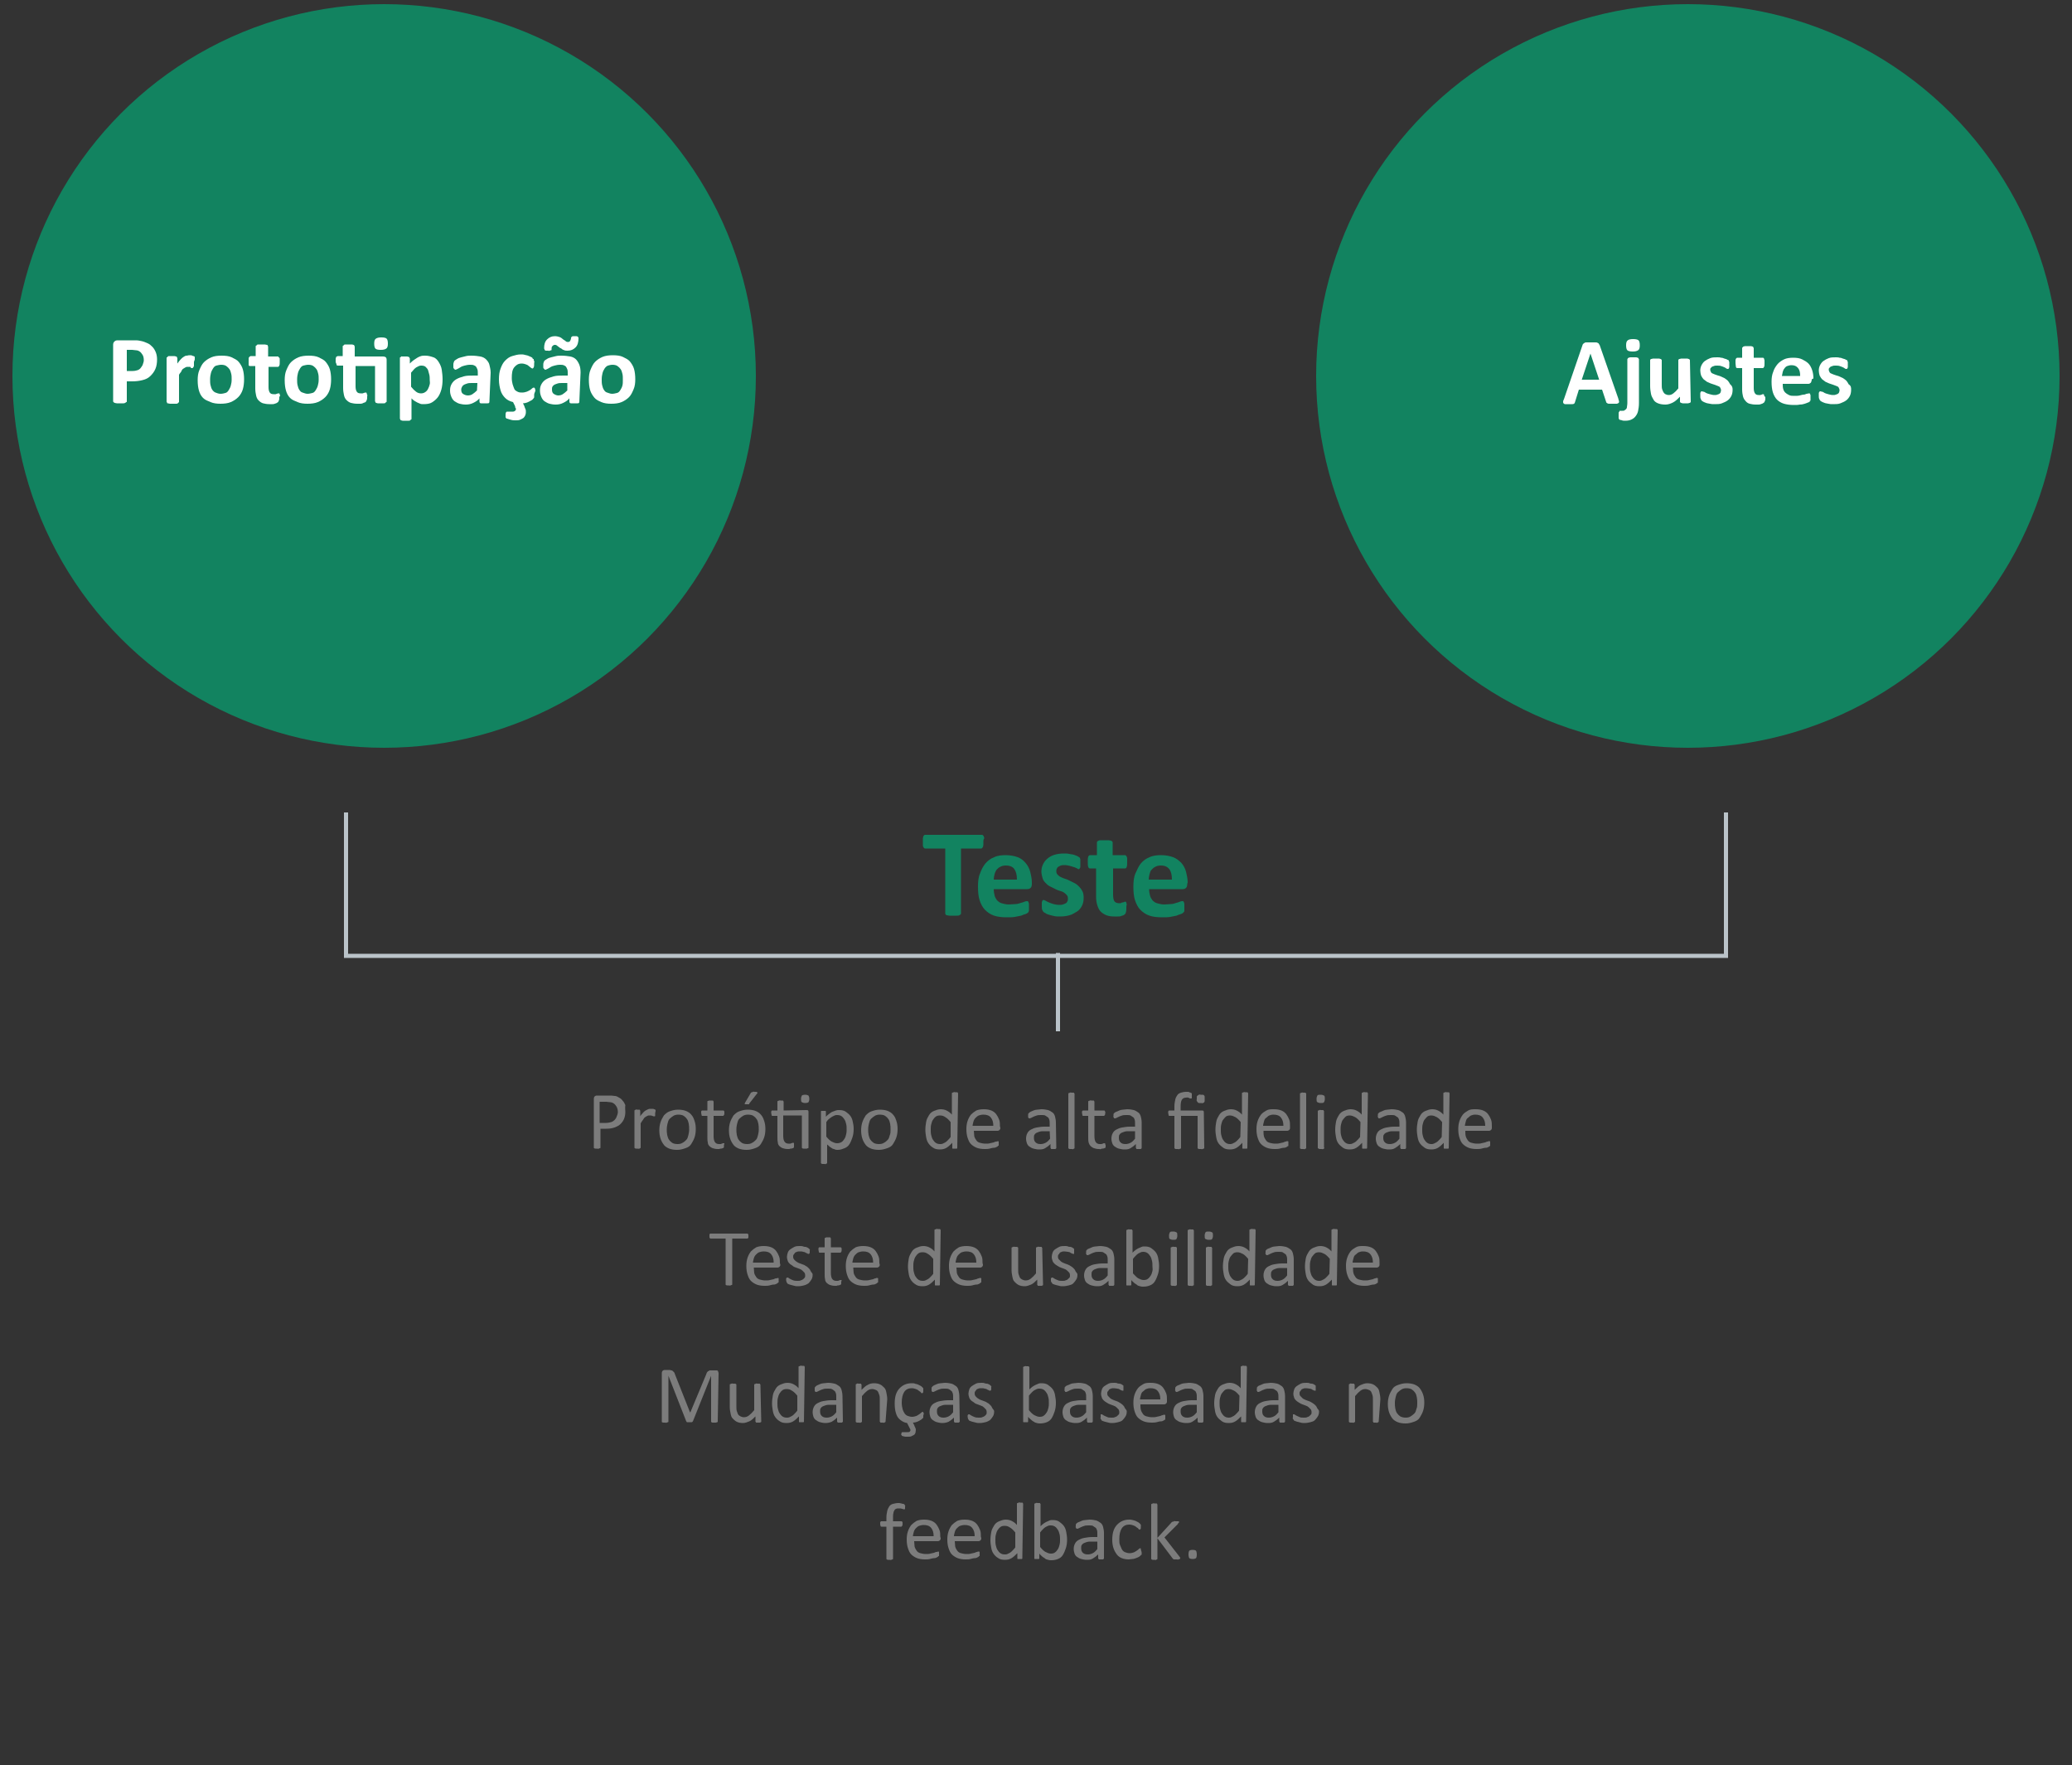 <?xml version="1.0" encoding="utf-8"?>
<!-- Generator: Adobe Illustrator 24.3.0, SVG Export Plug-In . SVG Version: 6.00 Build 0)  -->
<svg version="1.1" id="Camada_1" xmlns="http://www.w3.org/2000/svg" xmlns:xlink="http://www.w3.org/1999/xlink" x="0px" y="0px"
	 viewBox="0 0 500 425.8" style="enable-background:new 0 0 500 425.8;" xml:space="preserve">
<rect x="0" y="0" width="500" height="425.8" fill="#333333" stroke="none"/>
<style type="text/css">
	.st0{fill:none;stroke:#BAC3C9;stroke-miterlimit:10;}
	.st1{fill:#128360;}
	.st2{fill:#FFFFFF;}
	.st3{fill:#7C7C7C;}
</style>
<g>
	<polyline class="st0" points="416.5,196 416.5,230.6 173.8,230.6 83.5,230.6 83.5,196 	"/>
	<line class="st0" x1="255.3" y1="229.9" x2="255.3" y2="248.8"/>
</g>
<circle class="st1" cx="92.7" cy="90.7" r="89.7"/>
<g>
	<g>
		<path class="st2" d="M37.9,86.7c0,0.8-0.1,1.6-0.4,2.3s-0.7,1.2-1.2,1.7s-1.1,0.8-1.9,1S32.8,92,31.9,92h-1.3v4.8
			c0,0.1,0,0.2-0.1,0.2s-0.1,0.1-0.3,0.2s-0.3,0.1-0.5,0.1s-0.5,0-0.8,0s-0.5,0-0.7,0s-0.4-0.1-0.5-0.1s-0.2-0.1-0.3-0.2
			s-0.1-0.1-0.1-0.2V83.2c0-0.4,0.1-0.6,0.3-0.8s0.4-0.3,0.8-0.3h3.6c0.4,0,0.7,0,1,0s0.7,0.1,1.2,0.2s0.9,0.3,1.4,0.5
			s0.9,0.6,1.2,0.9s0.6,0.8,0.8,1.3S37.9,86.1,37.9,86.7z M34.7,86.9c0-0.5-0.1-1-0.3-1.3S34,85,33.7,84.8s-0.6-0.3-0.9-0.3
			s-0.6-0.1-0.9-0.1h-1.3v5.1H32c0.5,0,0.9-0.1,1.2-0.2s0.6-0.3,0.8-0.6s0.4-0.5,0.5-0.9S34.7,87.3,34.7,86.9z"/>
		<path class="st2" d="M46.8,87.4c0,0.3,0,0.5,0,0.7s0,0.3-0.1,0.4s-0.1,0.2-0.1,0.2s-0.1,0.1-0.2,0.1c-0.1,0-0.1,0-0.2,0
			S46,88.7,46,88.6s-0.2-0.1-0.3-0.1s-0.3,0-0.4,0c-0.2,0-0.3,0-0.5,0.1s-0.3,0.2-0.5,0.3s-0.4,0.3-0.5,0.6s-0.4,0.5-0.6,0.9v6.5
			c0,0.1,0,0.2-0.1,0.2s-0.1,0.1-0.2,0.2s-0.3,0.1-0.5,0.1s-0.4,0-0.7,0s-0.5,0-0.7,0s-0.3-0.1-0.5-0.1s-0.2-0.1-0.2-0.2
			s-0.1-0.1-0.1-0.2V86.4c0-0.1,0-0.2,0.1-0.2s0.1-0.1,0.2-0.2s0.2-0.1,0.4-0.1s0.4,0,0.6,0c0.3,0,0.5,0,0.6,0s0.3,0.1,0.4,0.1
			s0.2,0.1,0.2,0.2s0.1,0.1,0.1,0.2v1.3c0.3-0.4,0.5-0.7,0.8-1s0.5-0.5,0.7-0.6s0.4-0.3,0.7-0.3s0.4-0.1,0.7-0.1c0.1,0,0.2,0,0.3,0
			s0.2,0,0.4,0.1s0.2,0.1,0.3,0.1s0.2,0.1,0.2,0.1s0.1,0.1,0.1,0.1s0,0.1,0,0.2s0,0.2,0,0.4S46.8,87.1,46.8,87.4z"/>
		<path class="st2" d="M58.9,91.5c0,0.9-0.1,1.7-0.3,2.4s-0.6,1.4-1.1,1.9s-1.1,0.9-1.8,1.2s-1.6,0.4-2.5,0.4
			c-0.9,0-1.7-0.1-2.4-0.4S49.5,96.5,49,96s-0.8-1.1-1-1.8s-0.3-1.5-0.3-2.5c0-0.9,0.1-1.7,0.4-2.4s0.6-1.4,1.1-1.9s1.1-0.9,1.8-1.2
			s1.5-0.4,2.5-0.4c0.9,0,1.8,0.1,2.4,0.4s1.3,0.6,1.7,1.1s0.8,1.1,1,1.8S58.9,90.6,58.9,91.5z M55.9,91.6c0-0.5,0-1-0.1-1.4
			s-0.2-0.8-0.4-1.1s-0.5-0.6-0.8-0.8s-0.7-0.3-1.2-0.3c-0.4,0-0.8,0.1-1.2,0.2s-0.6,0.4-0.8,0.7s-0.4,0.7-0.5,1.1s-0.2,0.9-0.2,1.5
			c0,0.5,0,1,0.1,1.4s0.2,0.8,0.4,1.1s0.5,0.6,0.8,0.7s0.7,0.3,1.2,0.3c0.5,0,0.8-0.1,1.2-0.2s0.6-0.4,0.8-0.7s0.4-0.7,0.5-1.1
			S55.9,92.2,55.9,91.6z"/>
		<path class="st2" d="M67.4,95.8c0,0.3,0,0.6-0.1,0.8s-0.1,0.3-0.2,0.4s-0.2,0.1-0.3,0.2s-0.3,0.1-0.5,0.2s-0.4,0.1-0.6,0.1
			s-0.4,0-0.7,0c-0.6,0-1.1-0.1-1.5-0.2s-0.8-0.4-1.1-0.7s-0.5-0.7-0.6-1.2s-0.2-1-0.2-1.7v-5.4h-1.3c-0.2,0-0.3-0.1-0.3-0.3
			S60,87.6,60,87.2c0-0.2,0-0.4,0-0.6s0-0.3,0.1-0.4s0.1-0.2,0.2-0.2s0.1-0.1,0.2-0.1h1.2v-2.3c0-0.1,0-0.2,0.1-0.2s0.1-0.1,0.2-0.2
			s0.3-0.1,0.5-0.1s0.4,0,0.7,0c0.3,0,0.5,0,0.7,0c0.2,0,0.3,0.1,0.5,0.1s0.2,0.1,0.2,0.2s0.1,0.1,0.1,0.2V86H67
			c0.1,0,0.2,0,0.2,0.1s0.1,0.1,0.2,0.2s0.1,0.2,0.1,0.4s0,0.3,0,0.6c0,0.4,0,0.7-0.1,0.9s-0.2,0.3-0.3,0.3h-2.3v4.9
			c0,0.6,0.1,1,0.3,1.3s0.5,0.4,1,0.4c0.2,0,0.3,0,0.4,0s0.2-0.1,0.3-0.1s0.2-0.1,0.3-0.1s0.1,0,0.2,0s0.1,0,0.1,0s0.1,0.1,0.1,0.2
			s0,0.2,0.1,0.3S67.4,95.6,67.4,95.8z"/>
		<path class="st2" d="M79.9,91.5c0,0.9-0.1,1.7-0.3,2.4s-0.6,1.4-1.1,1.9s-1.1,0.9-1.8,1.2s-1.6,0.4-2.5,0.4
			c-0.9,0-1.7-0.1-2.4-0.4S70.5,96.5,70,96s-0.8-1.1-1-1.8s-0.3-1.5-0.3-2.5c0-0.9,0.1-1.7,0.4-2.4s0.6-1.4,1.1-1.9s1.1-0.9,1.8-1.2
			s1.6-0.4,2.5-0.4c0.9,0,1.8,0.1,2.4,0.4s1.3,0.6,1.7,1.1s0.8,1.1,1,1.8S79.9,90.6,79.9,91.5z M76.9,91.6c0-0.5,0-1-0.1-1.4
			s-0.2-0.8-0.4-1.1s-0.5-0.6-0.8-0.8s-0.7-0.3-1.2-0.3c-0.4,0-0.8,0.1-1.2,0.2s-0.6,0.4-0.8,0.7s-0.4,0.7-0.5,1.1s-0.2,0.9-0.2,1.5
			c0,0.5,0,1,0.1,1.4s0.2,0.8,0.4,1.1s0.4,0.6,0.8,0.7s0.7,0.3,1.2,0.3c0.4,0,0.8-0.1,1.2-0.2s0.6-0.4,0.8-0.7s0.4-0.7,0.5-1.1
			S76.9,92.2,76.9,91.6z"/>
		<path class="st2" d="M92.4,86c0.3,0,0.6,0.1,0.7,0.2s0.2,0.3,0.2,0.6v10c0,0.1,0,0.2-0.1,0.2s-0.1,0.1-0.2,0.2s-0.3,0.1-0.4,0.1
			s-0.4,0-0.7,0c-0.3,0-0.5,0-0.7,0s-0.3-0.1-0.4-0.1s-0.2-0.1-0.2-0.2s-0.1-0.1-0.1-0.2v-8.5h-4.7v4.9c0,0.6,0.1,1,0.3,1.3
			s0.5,0.4,1,0.4c0.2,0,0.3,0,0.4,0s0.2-0.1,0.3-0.1s0.2-0.1,0.3-0.1s0.1,0,0.2,0s0.1,0,0.1,0s0.1,0.1,0.1,0.2s0,0.2,0.1,0.3
			s0,0.3,0,0.5c0,0.3,0,0.6-0.1,0.8s-0.1,0.3-0.2,0.4s-0.2,0.2-0.3,0.2s-0.3,0.1-0.5,0.2s-0.4,0.1-0.6,0.1s-0.4,0-0.7,0
			c-0.6,0-1.1-0.1-1.5-0.2s-0.8-0.4-1.1-0.7s-0.5-0.7-0.6-1.2s-0.2-1-0.2-1.7v-5.4h-1.3c-0.2,0-0.3-0.1-0.3-0.3S81,87.6,81,87.2
			c0-0.2,0-0.4,0-0.6s0.1-0.3,0.1-0.4s0.1-0.2,0.2-0.2s0.1-0.1,0.2-0.1h1.2v-2.3c0-0.1,0-0.2,0.1-0.2s0.1-0.1,0.2-0.2
			s0.3-0.1,0.5-0.1s0.4,0,0.7,0c0.3,0,0.5,0,0.7,0s0.3,0.1,0.4,0.1s0.2,0.1,0.2,0.2s0.1,0.1,0.1,0.2V86H92.4z M93.6,82.9
			c0,0.6-0.1,1-0.4,1.2s-0.7,0.3-1.3,0.3c-0.7,0-1.1-0.1-1.3-0.3s-0.3-0.6-0.3-1.2c0-0.6,0.1-1,0.4-1.2s0.7-0.3,1.3-0.3
			c0.7,0,1.1,0.1,1.3,0.3S93.6,82.3,93.6,82.9z"/>
		<path class="st2" d="M106.8,91.5c0,0.9-0.1,1.8-0.3,2.5s-0.5,1.4-0.9,1.9s-0.9,0.9-1.4,1.2s-1.2,0.4-2,0.4c-0.3,0-0.6,0-0.8-0.1
			s-0.5-0.2-0.7-0.3s-0.5-0.3-0.7-0.4s-0.5-0.4-0.7-0.6v4.9c0,0.1,0,0.2-0.1,0.2s-0.1,0.1-0.2,0.2s-0.3,0.1-0.4,0.1s-0.4,0-0.7,0
			s-0.5,0-0.7,0s-0.3-0.1-0.4-0.1s-0.2-0.1-0.2-0.2s-0.1-0.1-0.1-0.2V86.4c0-0.1,0-0.2,0.1-0.2s0.1-0.1,0.2-0.2S96.8,86,97,86
			s0.4,0,0.6,0c0.2,0,0.4,0,0.6,0s0.3,0.1,0.4,0.1s0.2,0.1,0.2,0.2s0.1,0.1,0.1,0.2v1.2c0.3-0.3,0.6-0.6,0.9-0.8s0.6-0.4,0.9-0.6
			s0.6-0.3,0.9-0.4s0.7-0.1,1-0.1c0.8,0,1.4,0.2,2,0.4s1,0.7,1.3,1.2s0.6,1.1,0.7,1.8S106.8,90.7,106.8,91.5z M103.7,91.7
			c0-0.4,0-0.9-0.1-1.3s-0.2-0.8-0.3-1.1s-0.4-0.6-0.6-0.8s-0.6-0.3-1-0.3c-0.2,0-0.4,0-0.6,0.1s-0.4,0.2-0.6,0.3s-0.4,0.3-0.6,0.5
			s-0.4,0.5-0.7,0.8v3.4c0.4,0.5,0.8,0.9,1.2,1.2s0.8,0.4,1.2,0.4c0.4,0,0.7-0.1,1-0.3s0.5-0.4,0.7-0.8s0.3-0.7,0.4-1.1
			S103.7,92.1,103.7,91.7z"/>
		<path class="st2" d="M118.1,96.9c0,0.1,0,0.2-0.1,0.3s-0.2,0.1-0.4,0.1s-0.4,0-0.7,0c-0.3,0-0.6,0-0.8,0s-0.3-0.1-0.3-0.1
			s-0.1-0.2-0.1-0.3v-0.8c-0.4,0.5-0.9,0.8-1.5,1.1s-1.2,0.4-1.8,0.4c-0.6,0-1.1-0.1-1.5-0.2s-0.9-0.4-1.2-0.6s-0.6-0.6-0.8-1.1
			s-0.3-0.9-0.3-1.5c0-0.6,0.1-1.1,0.4-1.6s0.6-0.8,1.1-1.1s1.1-0.5,1.8-0.7s1.5-0.2,2.4-0.2h1v-0.6c0-0.3,0-0.6-0.1-0.9
			s-0.2-0.4-0.3-0.6s-0.4-0.3-0.6-0.4s-0.6-0.1-0.9-0.1c-0.5,0-0.9,0.1-1.3,0.2s-0.7,0.2-1,0.4s-0.5,0.3-0.7,0.4s-0.4,0.2-0.5,0.2
			c-0.1,0-0.2,0-0.2-0.1s-0.1-0.1-0.2-0.2s-0.1-0.2-0.1-0.4s0-0.3,0-0.5c0-0.2,0-0.4,0.1-0.6s0.1-0.3,0.2-0.4s0.3-0.2,0.6-0.4
			s0.6-0.3,1-0.4s0.8-0.2,1.2-0.3s0.9-0.1,1.3-0.1c0.8,0,1.5,0.1,2.1,0.2s1.1,0.4,1.4,0.7s0.7,0.8,0.8,1.3s0.3,1.1,0.3,1.9
			L118.1,96.9L118.1,96.9z M115.2,92.4H114c-0.5,0-0.9,0-1.2,0.1s-0.6,0.2-0.8,0.3s-0.4,0.3-0.5,0.5s-0.2,0.4-0.2,0.7
			c0,0.4,0.1,0.8,0.4,1s0.7,0.4,1.2,0.4c0.4,0,0.8-0.1,1.1-0.3s0.7-0.5,1.1-0.9L115.2,92.4L115.2,92.4z"/>
		<path class="st2" d="M128.9,95.2c0,0.2,0,0.4,0,0.5s0,0.3-0.1,0.3s0,0.2-0.1,0.2s-0.1,0.1-0.2,0.2s-0.3,0.2-0.5,0.3
			s-0.5,0.3-0.8,0.4s-0.7,0.2-1,0.2l0.3,0.6c0.1,0.3,0.2,0.6,0.3,0.8s0.1,0.4,0.1,0.7c0,0.4-0.1,0.7-0.2,0.9s-0.3,0.5-0.5,0.6
			s-0.5,0.3-0.8,0.4s-0.6,0.1-1,0.1c-0.3,0-0.7,0-1-0.1s-0.5-0.1-0.7-0.2s-0.3-0.1-0.4-0.1s-0.1-0.1-0.2-0.2s-0.1-0.1-0.1-0.2
			s0-0.2,0-0.4c0-0.3,0-0.5,0.1-0.7s0.2-0.2,0.3-0.2h1.4c0.2,0,0.4-0.1,0.5-0.2s0.2-0.2,0.2-0.4c0-0.1,0-0.2-0.1-0.3
			s-0.1-0.2-0.1-0.4l-0.5-1c-0.8-0.2-1.4-0.5-1.9-1s-0.9-1.1-1.1-1.8s-0.4-1.6-0.4-2.6c0-1.1,0.1-1.9,0.4-2.7s0.6-1.4,1.1-1.9
			s1-0.9,1.7-1.1s1.3-0.4,2.1-0.4c0.3,0,0.6,0,0.9,0.1s0.6,0.1,0.8,0.2s0.5,0.2,0.7,0.3c0.2,0.1,0.4,0.2,0.4,0.3s0.1,0.2,0.2,0.2
			s0.1,0.1,0.1,0.2s0,0.2,0.1,0.3s0,0.3,0,0.5c0,0.4,0,0.8-0.1,1s-0.2,0.3-0.3,0.3c-0.1,0-0.3-0.1-0.4-0.2s-0.3-0.2-0.5-0.4
			s-0.4-0.3-0.7-0.4s-0.6-0.2-1-0.2c-0.8,0-1.3,0.3-1.8,0.9s-0.6,1.5-0.6,2.6c0,0.6,0.1,1.1,0.2,1.5s0.3,0.8,0.4,1.1
			s0.4,0.5,0.8,0.7s0.7,0.2,1.1,0.2c0.4,0,0.8-0.1,1.1-0.2s0.6-0.3,0.8-0.4s0.4-0.3,0.5-0.4s0.3-0.2,0.4-0.2c0.1,0,0.1,0,0.2,0.1
			s0.1,0.1,0.1,0.2s0.1,0.2,0.1,0.4S128.9,94.9,128.9,95.2z"/>
		<path class="st2" d="M139.8,96.9c0,0.1,0,0.2-0.1,0.3s-0.2,0.1-0.4,0.1s-0.4,0-0.7,0c-0.4,0-0.6,0-0.8,0s-0.3-0.1-0.3-0.1
			s-0.1-0.2-0.1-0.3v-0.8c-0.4,0.5-0.9,0.8-1.5,1.1s-1.2,0.4-1.8,0.4c-0.6,0-1.1-0.1-1.5-0.2s-0.9-0.4-1.2-0.6s-0.6-0.6-0.8-1.1
			s-0.3-0.9-0.3-1.5c0-0.6,0.1-1.1,0.4-1.6s0.6-0.8,1.1-1.1s1.1-0.5,1.8-0.7s1.5-0.2,2.4-0.2h1v-0.6c0-0.3,0-0.6-0.1-0.9
			s-0.2-0.4-0.3-0.6s-0.4-0.3-0.6-0.4s-0.6-0.1-0.9-0.1c-0.5,0-0.9,0.1-1.3,0.2s-0.7,0.2-1,0.4s-0.5,0.3-0.7,0.4s-0.4,0.2-0.5,0.2
			c-0.1,0-0.2,0-0.2-0.1s-0.1-0.1-0.2-0.2s-0.1-0.2-0.1-0.4s0-0.3,0-0.5c0-0.2,0-0.4,0.1-0.6s0.1-0.3,0.2-0.4s0.3-0.2,0.6-0.4
			s0.6-0.3,1-0.4s0.8-0.2,1.2-0.3s0.9-0.1,1.3-0.1c0.8,0,1.5,0.1,2.1,0.2s1.1,0.4,1.4,0.7s0.6,0.8,0.8,1.3s0.3,1.1,0.3,1.9
			L139.8,96.9L139.8,96.9z M139.6,81.6c0,0.9-0.2,1.7-0.7,2.2s-1.1,0.8-1.9,0.8c-0.3,0-0.6,0-0.8-0.1s-0.4-0.1-0.6-0.3
			s-0.4-0.2-0.5-0.3s-0.3-0.2-0.4-0.3s-0.3-0.2-0.4-0.3s-0.3-0.1-0.4-0.1c-0.3,0-0.4,0.1-0.6,0.3s-0.2,0.4-0.2,0.7
			c0,0.1,0,0.1,0,0.2s-0.1,0.1-0.1,0.1s-0.2,0-0.3,0.1s-0.3,0-0.5,0c-0.2,0-0.3,0-0.4,0s-0.2,0-0.3-0.1s-0.1-0.1-0.1-0.2
			s-0.1-0.1-0.1-0.3c0-0.9,0.2-1.6,0.7-2.1s1.1-0.8,1.9-0.8c0.4,0,0.8,0.1,1.1,0.2s0.6,0.3,0.8,0.5s0.5,0.3,0.7,0.5s0.4,0.2,0.6,0.2
			c0.2,0,0.4-0.1,0.5-0.3s0.2-0.4,0.2-0.7c0-0.1,0.1-0.2,0.2-0.3s0.4-0.1,0.7-0.1s0.6,0,0.7,0.1S139.6,81.4,139.6,81.6z M136.9,92.4
			h-1.1c-0.5,0-0.9,0-1.2,0.1s-0.6,0.2-0.8,0.3s-0.4,0.3-0.5,0.5s-0.1,0.4-0.1,0.7c0,0.4,0.1,0.8,0.4,1s0.7,0.4,1.1,0.4
			c0.4,0,0.8-0.1,1.1-0.3s0.7-0.5,1.1-0.9L136.9,92.4L136.9,92.4z"/>
		<path class="st2" d="M153.3,91.5c0,0.9-0.1,1.7-0.4,2.4s-0.6,1.4-1.1,1.9s-1.1,0.9-1.8,1.2s-1.6,0.4-2.5,0.4
			c-0.9,0-1.7-0.1-2.4-0.4s-1.3-0.6-1.7-1.1s-0.8-1.1-1-1.8s-0.3-1.5-0.3-2.5c0-0.9,0.1-1.7,0.4-2.4s0.6-1.4,1.1-1.9
			s1.1-0.9,1.8-1.2s1.6-0.4,2.5-0.4c0.9,0,1.8,0.1,2.4,0.4s1.3,0.6,1.7,1.1s0.8,1.1,1,1.8S153.3,90.6,153.3,91.5z M150.3,91.6
			c0-0.5,0-1-0.1-1.4s-0.2-0.8-0.4-1.1s-0.5-0.6-0.8-0.8s-0.7-0.3-1.2-0.3c-0.4,0-0.8,0.1-1.1,0.2s-0.6,0.4-0.8,0.7
			s-0.4,0.7-0.5,1.1s-0.2,0.9-0.2,1.5c0,0.5,0,1,0.1,1.4s0.2,0.8,0.4,1.1s0.4,0.6,0.8,0.7s0.7,0.3,1.2,0.3c0.4,0,0.8-0.1,1.2-0.2
			s0.6-0.4,0.8-0.7s0.4-0.7,0.5-1.1S150.3,92.2,150.3,91.6z"/>
	</g>
</g>
<path class="st3" d="M150.9,268.2c0,0.6-0.1,1.2-0.3,1.7c-0.2,0.5-0.5,0.9-0.9,1.3c-0.4,0.4-0.9,0.6-1.4,0.8c-0.6,0.2-1.2,0.3-2,0.3
	h-1.4v4.5c0,0,0,0.1,0,0.1s-0.1,0.1-0.1,0.1c-0.1,0-0.1,0-0.3,0.1s-0.2,0-0.4,0c-0.2,0-0.3,0-0.4,0s-0.2,0-0.3-0.1
	c-0.1,0-0.1,0-0.1-0.1s0-0.1,0-0.1v-11.7c0-0.3,0.1-0.5,0.2-0.6s0.3-0.2,0.5-0.2h2.7c0.3,0,0.5,0,0.8,0s0.6,0.1,0.9,0.1
	s0.7,0.2,1,0.4c0.4,0.2,0.7,0.5,0.9,0.8c0.3,0.3,0.4,0.6,0.6,1C150.8,267.3,150.9,267.7,150.9,268.2z M149.1,268.3
	c0-0.5-0.1-0.9-0.3-1.3c-0.2-0.3-0.4-0.6-0.7-0.8s-0.6-0.3-0.9-0.3s-0.6-0.1-0.9-0.1h-1.6v5.1h1.5c0.5,0,0.9-0.1,1.3-0.2
	c0.3-0.1,0.6-0.3,0.8-0.5c0.2-0.2,0.4-0.5,0.5-0.8S149.1,268.7,149.1,268.3z"/>
<path class="st3" d="M158.1,268.6c0,0.1,0,0.3,0,0.4c0,0.1,0,0.2,0,0.2s0,0.1-0.1,0.1s-0.1,0-0.1,0c-0.1,0-0.1,0-0.2,0
	c-0.1,0-0.2-0.1-0.3-0.1s-0.2-0.1-0.3-0.1s-0.2,0-0.4,0c-0.2,0-0.3,0-0.5,0.1s-0.3,0.2-0.5,0.3s-0.4,0.4-0.5,0.6
	c-0.2,0.3-0.4,0.5-0.6,0.9v5.8c0,0,0,0.1,0,0.1c0,0-0.1,0.1-0.1,0.1s-0.1,0-0.2,0.1s-0.2,0-0.4,0c-0.2,0-0.3,0-0.4,0
	c-0.1,0-0.2,0-0.3-0.1s-0.1-0.1-0.1-0.1c0,0,0-0.1,0-0.1v-8.8c0,0,0-0.1,0-0.1s0.1-0.1,0.1-0.1s0.1,0,0.2-0.1s0.2,0,0.4,0
	c0.1,0,0.3,0,0.4,0c0.1,0,0.2,0,0.2,0.1s0.1,0.1,0.1,0.1s0,0.1,0,0.1v1.3c0.2-0.4,0.5-0.6,0.7-0.9c0.2-0.2,0.4-0.4,0.6-0.5
	c0.2-0.1,0.4-0.2,0.6-0.3s0.4-0.1,0.6-0.1c0.1,0,0.2,0,0.3,0s0.2,0,0.3,0s0.2,0.1,0.3,0.1c0.1,0,0.2,0.1,0.2,0.1s0.1,0.1,0.1,0.1
	c0,0,0,0.1,0,0.1s0,0.1,0,0.2C158.1,268.4,158.1,268.5,158.1,268.6z"/>
<path class="st3" d="M167.9,272.4c0,0.7-0.1,1.4-0.3,2s-0.5,1.1-0.8,1.6s-0.8,0.8-1.4,1c-0.6,0.2-1.2,0.4-2,0.4
	c-0.7,0-1.4-0.1-1.9-0.3s-1-0.5-1.3-0.9s-0.6-0.9-0.8-1.5s-0.3-1.3-0.3-2c0-0.7,0.1-1.4,0.3-2s0.5-1.1,0.8-1.6
	c0.4-0.4,0.8-0.8,1.4-1c0.6-0.2,1.2-0.4,2-0.4c0.7,0,1.4,0.1,1.9,0.3s1,0.5,1.3,0.9c0.4,0.4,0.6,0.9,0.8,1.5
	C167.8,271,167.9,271.6,167.9,272.4z M166.3,272.5c0-0.5,0-0.9-0.1-1.4s-0.2-0.8-0.4-1.1c-0.2-0.3-0.5-0.6-0.8-0.8s-0.8-0.3-1.3-0.3
	c-0.5,0-0.9,0.1-1.2,0.3s-0.6,0.4-0.9,0.7s-0.4,0.7-0.5,1.1s-0.2,0.9-0.2,1.4c0,0.5,0,0.9,0.1,1.4c0.1,0.4,0.2,0.8,0.4,1.1
	c0.2,0.3,0.5,0.6,0.8,0.8s0.8,0.3,1.3,0.3c0.5,0,0.9-0.1,1.2-0.3c0.4-0.2,0.6-0.4,0.9-0.7s0.4-0.7,0.5-1.1
	C166.2,273.5,166.3,273,166.3,272.5z"/>
<path class="st3" d="M174.7,276.2c0,0.2,0,0.3,0,0.5c0,0.1-0.1,0.2-0.1,0.2c-0.1,0-0.1,0.1-0.2,0.1c-0.1,0-0.2,0.1-0.4,0.1
	c-0.1,0-0.3,0-0.4,0.1c-0.1,0-0.3,0-0.4,0c-0.5,0-0.9-0.1-1.2-0.2c-0.3-0.1-0.6-0.3-0.8-0.5c-0.2-0.2-0.4-0.5-0.4-0.9
	c-0.1-0.4-0.1-0.8-0.1-1.3v-5.1h-1.2c-0.1,0-0.2,0-0.2-0.2s-0.1-0.3-0.1-0.5c0-0.1,0-0.2,0-0.3c0-0.1,0-0.1,0.1-0.2
	c0-0.1,0.1-0.1,0.1-0.1c0,0,0.1,0,0.1,0h1.2v-2.1c0,0,0-0.1,0-0.1s0.1-0.1,0.1-0.1c0.1,0,0.1,0,0.3-0.1c0.1,0,0.2,0,0.4,0
	s0.3,0,0.4,0c0.1,0,0.2,0,0.2,0.1s0.1,0.1,0.1,0.1s0,0.1,0,0.1v2.1h2.3c0.1,0,0.1,0,0.1,0s0.1,0.1,0.1,0.1s0.1,0.1,0.1,0.2
	s0,0.2,0,0.3c0,0.2,0,0.4-0.1,0.5s-0.1,0.2-0.2,0.2h-2.3v4.9c0,0.6,0.1,1.1,0.3,1.4c0.2,0.3,0.5,0.5,1,0.5c0.1,0,0.3,0,0.4,0
	s0.2-0.1,0.3-0.1s0.2-0.1,0.2-0.1s0.1,0,0.2,0c0,0,0.1,0,0.1,0s0.1,0,0.1,0.1c0,0,0,0.1,0,0.2C174.7,276,174.7,276.1,174.7,276.2z"
	/>
<path class="st3" d="M184.7,272.4c0,0.7-0.1,1.4-0.3,2s-0.5,1.1-0.8,1.6s-0.8,0.8-1.4,1c-0.6,0.2-1.2,0.4-2,0.4
	c-0.7,0-1.4-0.1-1.9-0.3s-1-0.5-1.3-0.9s-0.6-0.9-0.8-1.5s-0.3-1.3-0.3-2c0-0.7,0.1-1.4,0.3-2s0.5-1.1,0.8-1.6
	c0.4-0.4,0.8-0.8,1.4-1c0.6-0.2,1.2-0.4,2-0.4c0.7,0,1.4,0.1,1.9,0.3s1,0.5,1.3,0.9c0.4,0.4,0.6,0.9,0.8,1.5
	C184.6,271,184.7,271.6,184.7,272.4z M183.1,272.5c0-0.5,0-0.9-0.1-1.4s-0.2-0.8-0.4-1.1c-0.2-0.3-0.5-0.6-0.8-0.8s-0.8-0.3-1.3-0.3
	c-0.5,0-0.9,0.1-1.2,0.3s-0.6,0.4-0.9,0.7s-0.4,0.7-0.5,1.1s-0.2,0.9-0.2,1.4c0,0.5,0,0.9,0.1,1.4c0.1,0.4,0.2,0.8,0.4,1.1
	c0.2,0.3,0.5,0.6,0.8,0.8s0.8,0.3,1.3,0.3c0.5,0,0.9-0.1,1.2-0.3c0.4-0.2,0.6-0.4,0.9-0.7s0.4-0.7,0.5-1.1
	C183,273.5,183.1,273,183.1,272.5z M181.1,263.8c0-0.1,0.1-0.1,0.1-0.2c0.1,0,0.1-0.1,0.2-0.1c0.1,0,0.2,0,0.3-0.1s0.2,0,0.4,0
	c0.2,0,0.3,0,0.4,0s0.2,0.1,0.2,0.1s0.1,0.1,0.1,0.1c0,0.1,0,0.1-0.1,0.2l-1.8,2.3c-0.1,0.1-0.1,0.1-0.1,0.2s-0.1,0.1-0.1,0.1
	c-0.1,0-0.1,0-0.2,0s-0.2,0-0.3,0c-0.1,0-0.3,0-0.3,0s-0.1,0-0.2-0.1s-0.1-0.1,0-0.1s0-0.1,0.1-0.2L181.1,263.8z"/>
<path class="st3" d="M194.6,267.8c0.2,0,0.3,0,0.4,0.1c0.1,0.1,0.1,0.2,0.1,0.4v8.5c0,0,0,0.1,0,0.1c0,0-0.1,0.1-0.1,0.1
	c-0.1,0-0.1,0-0.3,0.1c-0.1,0-0.2,0-0.4,0c-0.2,0-0.3,0-0.4,0c-0.1,0-0.2,0-0.3-0.1s-0.1-0.1-0.1-0.1c0,0,0-0.1,0-0.1v-7.7H189v4.9
	c0,0.6,0.1,1.1,0.3,1.4c0.2,0.3,0.5,0.5,1,0.5c0.1,0,0.3,0,0.4,0s0.2-0.1,0.3-0.1s0.2-0.1,0.2-0.1c0.1,0,0.1,0,0.2,0
	c0,0,0.1,0,0.1,0s0.1,0,0.1,0.1c0,0,0,0.1,0,0.2c0,0.1,0,0.2,0,0.3c0,0.2,0,0.3,0,0.4c0,0.1-0.1,0.2-0.1,0.2
	c-0.1,0.1-0.1,0.1-0.2,0.1c-0.1,0-0.2,0.1-0.4,0.1c-0.1,0-0.3,0-0.4,0.1c-0.1,0-0.3,0-0.4,0c-0.5,0-0.9-0.1-1.2-0.2
	c-0.3-0.1-0.6-0.3-0.8-0.5c-0.2-0.2-0.4-0.5-0.4-0.9c-0.1-0.4-0.1-0.8-0.1-1.3v-5.1h-1.2c-0.1,0-0.2,0-0.2-0.2s-0.1-0.3-0.1-0.5
	c0-0.1,0-0.2,0-0.3c0-0.1,0-0.1,0.1-0.2c0-0.1,0.1-0.1,0.1-0.1c0,0,0.1,0,0.1,0h1.2v-2.1c0,0,0-0.1,0-0.1s0.1-0.1,0.1-0.1
	s0.1,0,0.3-0.1s0.2,0,0.4,0s0.3,0,0.4,0c0.1,0,0.2,0,0.2,0.1s0.1,0.1,0.1,0.1s0,0.1,0,0.1v2.1L194.6,267.8L194.6,267.8z
	 M195.3,265.1c0,0.4-0.1,0.6-0.2,0.8c-0.1,0.1-0.4,0.2-0.8,0.2c-0.4,0-0.6-0.1-0.8-0.2s-0.2-0.4-0.2-0.8c0-0.4,0.1-0.6,0.2-0.8
	c0.1-0.1,0.4-0.2,0.8-0.2c0.4,0,0.6,0.1,0.8,0.2C195.2,264.5,195.3,264.7,195.3,265.1z"/>
<path class="st3" d="M206,272.3c0,0.8-0.1,1.5-0.3,2.1s-0.4,1.1-0.7,1.6s-0.7,0.8-1.2,1c-0.5,0.2-1,0.4-1.6,0.4
	c-0.3,0-0.5,0-0.7-0.1s-0.4-0.1-0.6-0.2c-0.2-0.1-0.4-0.3-0.6-0.4s-0.4-0.4-0.7-0.6v4.4c0,0,0,0.1,0,0.1s-0.1,0.1-0.1,0.1
	s-0.1,0-0.2,0.1s-0.2,0-0.4,0c-0.2,0-0.3,0-0.4,0c-0.1,0-0.2,0-0.3-0.1s-0.1-0.1-0.1-0.1c0,0,0-0.1,0-0.1v-12.3c0-0.1,0-0.1,0-0.1
	s0.1-0.1,0.1-0.1s0.1,0,0.2,0c0.1,0,0.2,0,0.3,0c0.1,0,0.3,0,0.3,0s0.2,0,0.2,0s0.1,0.1,0.1,0.1c0,0,0,0.1,0,0.1v1.2
	c0.3-0.3,0.5-0.5,0.8-0.7c0.3-0.2,0.5-0.4,0.8-0.5s0.5-0.2,0.8-0.3s0.5-0.1,0.8-0.1c0.6,0,1.2,0.1,1.6,0.4s0.8,0.6,1.1,1
	s0.5,0.9,0.6,1.5C205.9,271.1,206,271.7,206,272.3z M204.3,272.5c0-0.5,0-0.9-0.1-1.3s-0.2-0.8-0.4-1.1s-0.4-0.6-0.7-0.8
	c-0.3-0.2-0.6-0.3-1.1-0.3c-0.2,0-0.4,0-0.6,0.1s-0.4,0.2-0.6,0.3c-0.2,0.1-0.4,0.3-0.7,0.5s-0.5,0.5-0.7,0.8v3.5
	c0.4,0.5,0.9,1,1.3,1.2s0.8,0.4,1.3,0.4c0.4,0,0.8-0.1,1.1-0.3s0.5-0.5,0.7-0.8c0.2-0.3,0.3-0.7,0.4-1.1S204.3,272.9,204.3,272.5z"
	/>
<path class="st3" d="M216.6,272.4c0,0.7-0.1,1.4-0.3,2s-0.5,1.1-0.8,1.6s-0.8,0.8-1.4,1c-0.6,0.2-1.2,0.4-2,0.4
	c-0.7,0-1.4-0.1-1.9-0.3s-1-0.5-1.3-0.9s-0.6-0.9-0.8-1.5s-0.3-1.3-0.3-2c0-0.7,0.1-1.4,0.3-2s0.5-1.1,0.8-1.6
	c0.4-0.4,0.8-0.8,1.4-1c0.6-0.2,1.2-0.4,2-0.4c0.7,0,1.4,0.1,1.9,0.3s1,0.5,1.3,0.9c0.4,0.4,0.6,0.9,0.8,1.5
	C216.5,271,216.6,271.6,216.6,272.4z M214.9,272.5c0-0.5,0-0.9-0.1-1.4s-0.2-0.8-0.4-1.1c-0.2-0.3-0.5-0.6-0.8-0.8s-0.8-0.3-1.3-0.3
	c-0.5,0-0.9,0.1-1.2,0.3s-0.6,0.4-0.9,0.7s-0.4,0.7-0.5,1.1s-0.2,0.9-0.2,1.4c0,0.5,0,0.9,0.1,1.4c0.1,0.4,0.2,0.8,0.4,1.1
	c0.2,0.3,0.5,0.6,0.8,0.8s0.8,0.3,1.3,0.3c0.5,0,0.9-0.1,1.2-0.3c0.4-0.2,0.6-0.4,0.9-0.7s0.4-0.7,0.5-1.1
	C214.9,273.5,214.9,273,214.9,272.5z"/>
<path class="st3" d="M231,276.9c0,0,0,0.1,0,0.1s-0.1,0.1-0.1,0.1c-0.1,0-0.1,0-0.2,0c-0.1,0-0.2,0-0.3,0c-0.1,0-0.3,0-0.3,0
	c-0.1,0-0.2,0-0.2,0s-0.1,0-0.1-0.1s0-0.1,0-0.1v-1.2c-0.5,0.5-0.9,0.9-1.4,1.2s-1,0.4-1.6,0.4c-0.6,0-1.2-0.1-1.6-0.4
	c-0.5-0.3-0.8-0.6-1.1-1s-0.5-0.9-0.6-1.5c-0.1-0.6-0.2-1.2-0.2-1.8c0-0.8,0.1-1.4,0.2-2s0.4-1.1,0.7-1.6s0.7-0.8,1.2-1
	c0.5-0.2,1-0.4,1.6-0.4c0.5,0,1,0.1,1.4,0.3c0.4,0.2,0.9,0.5,1.3,1v-5.1c0,0,0-0.1,0-0.1s0.1-0.1,0.1-0.1c0.1,0,0.1,0,0.3-0.1
	s0.2,0,0.4,0s0.3,0,0.4,0c0.1,0,0.2,0,0.2,0.1s0.1,0.1,0.1,0.1s0,0.1,0,0.1L231,276.9L231,276.9z M229.4,270.7
	c-0.4-0.5-0.9-1-1.3-1.2c-0.4-0.3-0.8-0.4-1.3-0.4c-0.4,0-0.8,0.1-1,0.3c-0.3,0.2-0.5,0.5-0.7,0.8c-0.2,0.3-0.3,0.7-0.4,1.1
	s-0.1,0.8-0.1,1.2c0,0.4,0,0.9,0.1,1.3s0.2,0.8,0.4,1.1c0.2,0.3,0.4,0.6,0.7,0.8s0.6,0.3,1.1,0.3c0.2,0,0.4,0,0.6-0.1
	s0.4-0.2,0.6-0.3c0.2-0.1,0.4-0.3,0.6-0.5c0.2-0.2,0.5-0.5,0.7-0.8L229.4,270.7L229.4,270.7z"/>
<path class="st3" d="M241.4,272.1c0,0.3-0.1,0.4-0.2,0.5c-0.1,0.1-0.3,0.2-0.4,0.2h-5.8c0,0.5,0.1,0.9,0.1,1.3
	c0.1,0.4,0.3,0.7,0.5,1c0.2,0.3,0.5,0.5,0.9,0.6s0.8,0.2,1.3,0.2c0.4,0,0.8,0,1.1-0.1s0.6-0.1,0.9-0.2c0.2-0.1,0.4-0.2,0.6-0.2
	s0.3-0.1,0.4-0.1c0.1,0,0.1,0,0.1,0c0,0,0.1,0.1,0.1,0.1s0,0.1,0,0.2s0,0.2,0,0.3c0,0.1,0,0.2,0,0.2s0,0.1,0,0.2s0,0.1-0.1,0.1
	s-0.1,0.1-0.1,0.1c0,0-0.1,0.1-0.3,0.2s-0.4,0.2-0.7,0.2s-0.6,0.1-1,0.2s-0.8,0.1-1.2,0.1c-0.7,0-1.4-0.1-1.9-0.3
	c-0.5-0.2-1-0.5-1.4-0.9s-0.6-0.9-0.8-1.5c-0.2-0.6-0.3-1.3-0.3-2.1c0-0.8,0.1-1.4,0.3-2s0.5-1.1,0.8-1.5c0.4-0.4,0.8-0.7,1.3-1
	c0.5-0.2,1.1-0.3,1.8-0.3c0.7,0,1.3,0.1,1.8,0.3c0.5,0.2,0.9,0.5,1.2,0.9s0.5,0.8,0.7,1.3s0.2,1,0.2,1.6L241.4,272.1L241.4,272.1z
	 M239.7,271.6c0-0.9-0.2-1.5-0.6-2c-0.4-0.5-1-0.7-1.8-0.7c-0.4,0-0.8,0.1-1.1,0.2c-0.3,0.1-0.6,0.4-0.8,0.6s-0.4,0.5-0.5,0.9
	s-0.2,0.7-0.2,1H239.7z"/>
<path class="st3" d="M254.9,276.9c0,0.1,0,0.1-0.1,0.2s-0.1,0.1-0.2,0.1s-0.2,0-0.4,0c-0.2,0-0.3,0-0.4,0s-0.2,0-0.2-0.1
	s-0.1-0.1-0.1-0.2V276c-0.4,0.4-0.8,0.7-1.3,1s-1,0.3-1.5,0.3c-0.5,0-0.9-0.1-1.3-0.2s-0.7-0.3-1-0.5s-0.5-0.5-0.6-0.8
	s-0.2-0.7-0.2-1.1c0-0.5,0.1-0.9,0.3-1.3c0.2-0.4,0.5-0.7,0.9-0.9c0.4-0.2,0.8-0.4,1.4-0.5s1.2-0.2,1.9-0.2h1.2V271
	c0-0.3,0-0.6-0.1-0.9s-0.2-0.5-0.4-0.6s-0.4-0.3-0.6-0.4s-0.6-0.1-0.9-0.1c-0.4,0-0.8,0-1.1,0.1c-0.3,0.1-0.6,0.2-0.8,0.3
	s-0.4,0.2-0.6,0.3s-0.3,0.1-0.4,0.1c-0.1,0-0.1,0-0.1,0s-0.1-0.1-0.1-0.1s-0.1-0.1-0.1-0.2c0-0.1,0-0.2,0-0.3c0-0.2,0-0.3,0-0.4
	c0-0.1,0.1-0.2,0.2-0.3s0.2-0.2,0.4-0.3s0.5-0.2,0.7-0.3s0.6-0.2,0.9-0.2s0.7-0.1,1-0.1c0.6,0,1.2,0.1,1.6,0.2s0.8,0.4,1.1,0.6
	s0.5,0.6,0.6,1s0.2,0.9,0.2,1.4L254.9,276.9L254.9,276.9z M253.3,272.9H252c-0.4,0-0.8,0-1.1,0.1s-0.6,0.2-0.8,0.3s-0.4,0.3-0.5,0.5
	s-0.1,0.4-0.1,0.7c0,0.5,0.1,0.8,0.4,1.1c0.3,0.3,0.7,0.4,1.2,0.4c0.4,0,0.8-0.1,1.2-0.3s0.7-0.5,1.1-1L253.3,272.9L253.3,272.9z"/>
<path class="st3" d="M259.3,276.9c0,0,0,0.1,0,0.1s-0.1,0.1-0.1,0.1s-0.1,0-0.2,0.1s-0.2,0-0.4,0s-0.3,0-0.4,0s-0.2,0-0.3-0.1
	s-0.1-0.1-0.1-0.1s0-0.1,0-0.1v-13c0,0,0-0.1,0-0.1s0.1-0.1,0.1-0.1s0.1,0,0.3-0.1s0.2,0,0.4,0s0.3,0,0.4,0s0.2,0,0.2,0.1
	s0.1,0.1,0.1,0.1s0,0.1,0,0.1V276.9z"/>
<path class="st3" d="M266.8,276.2c0,0.2,0,0.3,0,0.5s-0.1,0.2-0.1,0.2s-0.1,0.1-0.2,0.1s-0.2,0.1-0.4,0.1s-0.3,0-0.4,0.1
	s-0.3,0-0.5,0c-0.5,0-0.9-0.1-1.2-0.2s-0.6-0.3-0.8-0.5s-0.4-0.5-0.5-0.9s-0.1-0.8-0.1-1.3v-5.1h-1.2c-0.1,0-0.2,0-0.2-0.2
	s-0.1-0.3-0.1-0.5c0-0.1,0-0.2,0-0.3s0-0.1,0.1-0.2s0.1-0.1,0.1-0.1s0.1,0,0.1,0h1.2v-2.1c0,0,0-0.1,0-0.1s0.1-0.1,0.1-0.1
	s0.1,0,0.3-0.1s0.2,0,0.4,0s0.3,0,0.4,0s0.2,0,0.2,0.1s0.1,0.1,0.1,0.1s0,0.1,0,0.1v2.1h2.3c0,0,0.1,0,0.1,0s0.1,0.1,0.1,0.1
	s0,0.1,0.1,0.2s0,0.2,0,0.3c0,0.2,0,0.4-0.1,0.5s-0.1,0.2-0.2,0.2h-2.3v4.9c0,0.6,0.1,1.1,0.3,1.4s0.5,0.5,1,0.5c0.1,0,0.3,0,0.4,0
	s0.2-0.1,0.3-0.1s0.2-0.1,0.2-0.1s0.1,0,0.2,0c0,0,0.1,0,0.1,0s0,0,0.1,0.1s0,0.1,0,0.2S266.8,276.1,266.8,276.2z"/>
<path class="st3" d="M275.5,276.9c0,0.1,0,0.1-0.1,0.2s-0.1,0.1-0.2,0.1s-0.2,0-0.4,0c-0.2,0-0.3,0-0.4,0s-0.2,0-0.2-0.1
	s-0.1-0.1-0.1-0.2V276c-0.4,0.4-0.8,0.7-1.3,1s-1,0.3-1.5,0.3c-0.5,0-0.9-0.1-1.3-0.2s-0.7-0.3-1-0.5s-0.5-0.5-0.6-0.8
	s-0.2-0.7-0.2-1.1c0-0.5,0.1-0.9,0.3-1.3s0.5-0.7,0.9-0.9s0.8-0.4,1.4-0.5s1.2-0.2,1.9-0.2h1.2V271c0-0.3,0-0.6-0.1-0.9
	s-0.2-0.5-0.4-0.6s-0.4-0.3-0.6-0.4s-0.6-0.1-0.9-0.1c-0.4,0-0.8,0-1.1,0.1s-0.6,0.2-0.8,0.3s-0.4,0.2-0.6,0.3s-0.3,0.1-0.4,0.1
	c0,0-0.1,0-0.1,0s-0.1-0.1-0.1-0.1s0-0.1-0.1-0.2s0-0.2,0-0.3c0-0.2,0-0.3,0-0.4s0.1-0.2,0.2-0.3s0.2-0.2,0.5-0.3s0.5-0.2,0.7-0.3
	s0.6-0.2,0.9-0.2s0.7-0.1,1-0.1c0.6,0,1.2,0.1,1.6,0.2s0.8,0.4,1.1,0.6s0.5,0.6,0.6,1s0.2,0.9,0.2,1.4L275.5,276.9L275.5,276.9z
	 M273.9,272.9h-1.4c-0.4,0-0.8,0-1.1,0.1s-0.6,0.2-0.8,0.3s-0.4,0.3-0.5,0.5s-0.1,0.4-0.1,0.7c0,0.5,0.1,0.8,0.4,1.1
	s0.7,0.4,1.2,0.4c0.4,0,0.8-0.1,1.2-0.3s0.7-0.5,1.1-1L273.9,272.9L273.9,272.9z"/>
<path class="st3" d="M290.6,276.9c0,0,0,0.1,0,0.1s-0.1,0.1-0.1,0.1s-0.1,0-0.3,0.1s-0.2,0-0.4,0s-0.3,0-0.4,0s-0.2,0-0.3-0.1
	S289,277,289,277s0-0.1,0-0.1v-7.7H285v7.7c0,0,0,0.1,0,0.1s-0.1,0.1-0.1,0.1s-0.1,0-0.3,0.1s-0.2,0-0.4,0s-0.3,0-0.4,0
	s-0.2,0-0.3-0.1s-0.1-0.1-0.1-0.1s0-0.1,0-0.1v-7.7h-1.2c-0.1,0-0.2,0-0.2-0.2s-0.1-0.3-0.1-0.5c0-0.1,0-0.2,0-0.3s0-0.1,0.1-0.2
	s0.1-0.1,0.1-0.1s0.1,0,0.1,0h1.2v-1c0-0.6,0.1-1.1,0.2-1.6s0.3-0.8,0.5-1.1s0.5-0.5,0.9-0.6s0.7-0.2,1.2-0.2c0.1,0,0.3,0,0.4,0
	s0.3,0,0.4,0.1s0.2,0,0.3,0.1s0.1,0.1,0.2,0.1s0.1,0.1,0.1,0.1s0,0.1,0,0.1s0,0.1,0,0.2s0,0.2,0,0.3c0,0.2,0,0.4,0,0.5
	s-0.1,0.1-0.2,0.1c0,0-0.1,0-0.2,0s-0.1,0-0.2-0.1s-0.2,0-0.3-0.1s-0.3,0-0.5,0c-0.5,0-0.8,0.2-1,0.5s-0.3,0.9-0.3,1.6v1h5.1
	c0.2,0,0.3,0,0.4,0.1s0.1,0.2,0.1,0.4L290.6,276.9L290.6,276.9z M290.7,265.1c0,0.2,0,0.3,0,0.5s-0.1,0.2-0.1,0.3s-0.2,0.1-0.3,0.2
	s-0.3,0-0.5,0s-0.4,0-0.5,0s-0.2-0.1-0.3-0.2s-0.1-0.2-0.2-0.3s0-0.3,0-0.5s0-0.3,0-0.5s0.1-0.2,0.2-0.3s0.2-0.1,0.3-0.2
	s0.3,0,0.5,0c0.2,0,0.4,0,0.5,0s0.2,0.1,0.3,0.2s0.1,0.2,0.1,0.3S290.7,264.9,290.7,265.1z"/>
<path class="st3" d="M301,276.9c0,0,0,0.1,0,0.1s-0.1,0.1-0.1,0.1s-0.1,0-0.2,0s-0.2,0-0.3,0c-0.1,0-0.3,0-0.3,0s-0.2,0-0.2,0
	s-0.1,0-0.1-0.1s0-0.1,0-0.1v-1.2c-0.5,0.5-0.9,0.9-1.4,1.2s-1,0.4-1.6,0.4c-0.6,0-1.2-0.1-1.6-0.4s-0.8-0.6-1.1-1s-0.5-0.9-0.6-1.5
	s-0.2-1.2-0.2-1.8c0-0.8,0.1-1.4,0.2-2s0.4-1.1,0.7-1.6s0.7-0.8,1.2-1s1-0.4,1.6-0.4c0.5,0,1,0.1,1.4,0.3s0.9,0.5,1.3,1v-5.1
	c0,0,0-0.1,0-0.1s0.1-0.1,0.1-0.1s0.1,0,0.3-0.1s0.2,0,0.4,0s0.3,0,0.4,0s0.2,0,0.2,0.1s0.1,0.1,0.1,0.1s0,0.1,0,0.1L301,276.9
	L301,276.9z M299.4,270.7c-0.4-0.5-0.9-1-1.3-1.2s-0.8-0.4-1.3-0.4c-0.4,0-0.8,0.1-1,0.3s-0.5,0.5-0.7,0.8s-0.3,0.7-0.4,1.1
	s-0.1,0.8-0.1,1.2c0,0.4,0,0.9,0.1,1.3s0.2,0.8,0.4,1.1s0.4,0.6,0.7,0.8s0.6,0.3,1,0.3c0.2,0,0.4,0,0.6-0.1s0.4-0.2,0.6-0.3
	s0.4-0.3,0.6-0.5s0.5-0.5,0.7-0.8L299.4,270.7L299.4,270.7z"/>
<path class="st3" d="M311.3,272.1c0,0.3-0.1,0.4-0.2,0.5s-0.3,0.2-0.4,0.2h-5.8c0,0.5,0,0.9,0.1,1.3s0.3,0.7,0.5,1
	c0.2,0.3,0.5,0.5,0.9,0.6c0.4,0.1,0.8,0.2,1.3,0.2c0.4,0,0.8,0,1.1-0.1s0.6-0.1,0.9-0.2c0.2-0.1,0.4-0.2,0.6-0.2
	c0.1-0.1,0.3-0.1,0.4-0.1c0,0,0.1,0,0.1,0s0.1,0.1,0.1,0.1s0,0.1,0,0.2s0,0.2,0,0.3c0,0.1,0,0.2,0,0.2s0,0.1,0,0.2s0,0.1,0,0.1
	s0,0.1-0.1,0.1s-0.1,0.1-0.3,0.2s-0.4,0.2-0.7,0.2s-0.6,0.1-1,0.2s-0.8,0.1-1.2,0.1c-0.7,0-1.4-0.1-1.9-0.3s-1-0.5-1.4-0.9
	s-0.6-0.9-0.8-1.5s-0.3-1.3-0.3-2.1c0-0.8,0.1-1.4,0.3-2s0.5-1.1,0.8-1.5s0.8-0.7,1.3-1s1.1-0.3,1.8-0.3c0.7,0,1.3,0.1,1.8,0.3
	s0.9,0.5,1.2,0.9s0.5,0.8,0.7,1.3s0.2,1,0.2,1.6L311.3,272.1L311.3,272.1z M309.7,271.6c0-0.9-0.2-1.5-0.6-2c-0.4-0.5-1-0.7-1.8-0.7
	c-0.4,0-0.8,0.1-1,0.2c-0.3,0.1-0.5,0.4-0.8,0.6s-0.4,0.5-0.5,0.9s-0.2,0.7-0.2,1H309.7z"/>
<path class="st3" d="M315.2,276.9c0,0,0,0.1,0,0.1s-0.1,0.1-0.1,0.1s-0.1,0-0.2,0.1s-0.2,0-0.4,0s-0.3,0-0.4,0s-0.2,0-0.3-0.1
	s-0.1-0.1-0.1-0.1s0-0.1,0-0.1v-13c0,0,0-0.1,0-0.1s0.1-0.1,0.1-0.1s0.1,0,0.3-0.1s0.2,0,0.4,0s0.3,0,0.4,0s0.2,0,0.2,0.1
	s0.1,0.1,0.1,0.1s0,0.1,0,0.1V276.9z"/>
<path class="st3" d="M319.7,265.1c0,0.4-0.1,0.6-0.2,0.8s-0.4,0.2-0.8,0.2s-0.6-0.1-0.8-0.2s-0.2-0.4-0.2-0.8c0-0.4,0.1-0.6,0.2-0.8
	s0.4-0.2,0.8-0.2s0.6,0.1,0.8,0.2S319.7,264.7,319.7,265.1z M319.6,276.9c0,0,0,0.1,0,0.1s-0.1,0.1-0.1,0.1s-0.1,0-0.2,0.1
	s-0.2,0-0.4,0s-0.3,0-0.4,0s-0.2,0-0.3-0.1S318,277,318,277s0-0.1,0-0.1v-8.8c0,0,0-0.1,0-0.1s0.1-0.1,0.1-0.1s0.1,0,0.3-0.1
	s0.2,0,0.4,0s0.3,0,0.4,0s0.2,0,0.2,0.1s0.1,0.1,0.1,0.1s0,0.1,0,0.1V276.9z"/>
<path class="st3" d="M329.9,276.9c0,0,0,0.1,0,0.1s-0.1,0.1-0.1,0.1s-0.1,0-0.2,0s-0.2,0-0.3,0c-0.1,0-0.3,0-0.3,0s-0.2,0-0.2,0
	s-0.1,0-0.1-0.1s0-0.1,0-0.1v-1.2c-0.5,0.5-0.9,0.9-1.4,1.2s-1,0.4-1.6,0.4c-0.6,0-1.2-0.1-1.6-0.4s-0.8-0.6-1.1-1s-0.5-0.9-0.6-1.5
	s-0.2-1.2-0.2-1.8c0-0.8,0.1-1.4,0.2-2s0.4-1.1,0.7-1.6s0.7-0.8,1.2-1s1-0.4,1.6-0.4c0.5,0,1,0.1,1.4,0.3s0.9,0.5,1.3,1v-5.1
	c0,0,0-0.1,0-0.1s0.1-0.1,0.1-0.1s0.1,0,0.3-0.1s0.2,0,0.4,0s0.3,0,0.4,0s0.2,0,0.2,0.1s0.1,0.1,0.1,0.1s0,0.1,0,0.1L329.9,276.9
	L329.9,276.9z M328.3,270.7c-0.4-0.5-0.9-1-1.3-1.2s-0.8-0.4-1.3-0.4c-0.4,0-0.8,0.1-1,0.3s-0.5,0.5-0.7,0.8s-0.3,0.7-0.4,1.1
	s-0.1,0.8-0.1,1.2c0,0.4,0,0.9,0.1,1.3s0.2,0.8,0.4,1.1s0.4,0.6,0.7,0.8s0.6,0.3,1,0.3c0.2,0,0.4,0,0.6-0.1s0.4-0.2,0.6-0.3
	s0.4-0.3,0.6-0.5s0.5-0.5,0.7-0.8L328.3,270.7L328.3,270.7z"/>
<path class="st3" d="M339.3,276.9c0,0.1,0,0.1-0.1,0.2s-0.1,0.1-0.2,0.1s-0.2,0-0.4,0c-0.2,0-0.3,0-0.4,0s-0.2,0-0.2-0.1
	s-0.1-0.1-0.1-0.2V276c-0.4,0.4-0.8,0.7-1.3,1s-1,0.3-1.5,0.3c-0.5,0-0.9-0.1-1.3-0.2s-0.7-0.3-1-0.5s-0.5-0.5-0.6-0.8
	s-0.2-0.7-0.2-1.1c0-0.5,0.1-0.9,0.3-1.3s0.5-0.7,0.9-0.9s0.8-0.4,1.4-0.5s1.2-0.2,1.9-0.2h1.2V271c0-0.3,0-0.6-0.1-0.9
	s-0.2-0.5-0.4-0.6s-0.4-0.3-0.6-0.4s-0.6-0.1-0.9-0.1c-0.4,0-0.8,0-1.1,0.1s-0.6,0.2-0.8,0.3s-0.4,0.2-0.6,0.3s-0.3,0.1-0.4,0.1
	c0,0-0.1,0-0.1,0s-0.1-0.1-0.1-0.1s0-0.1-0.1-0.2s0-0.2,0-0.3c0-0.2,0-0.3,0-0.4s0.1-0.2,0.2-0.3s0.2-0.2,0.5-0.3s0.5-0.2,0.7-0.3
	s0.6-0.2,0.9-0.2s0.7-0.1,1-0.1c0.6,0,1.2,0.1,1.6,0.2s0.8,0.4,1.1,0.6s0.5,0.6,0.6,1s0.2,0.9,0.2,1.4L339.3,276.9L339.3,276.9z
	 M337.7,272.9h-1.4c-0.4,0-0.8,0-1.1,0.1s-0.6,0.2-0.8,0.3s-0.4,0.3-0.5,0.5s-0.1,0.4-0.1,0.7c0,0.5,0.1,0.8,0.4,1.1
	s0.7,0.4,1.2,0.4c0.4,0,0.8-0.1,1.2-0.3s0.7-0.5,1.1-1L337.7,272.9L337.7,272.9z"/>
<path class="st3" d="M349.6,276.9c0,0,0,0.1,0,0.1s-0.1,0.1-0.1,0.1s-0.1,0-0.2,0s-0.2,0-0.3,0c-0.1,0-0.3,0-0.3,0s-0.2,0-0.2,0
	s-0.1,0-0.1-0.1s0-0.1,0-0.1v-1.2c-0.5,0.5-0.9,0.9-1.4,1.2s-1,0.4-1.6,0.4c-0.6,0-1.2-0.1-1.6-0.4s-0.8-0.6-1.1-1s-0.5-0.9-0.6-1.5
	s-0.2-1.2-0.2-1.8c0-0.8,0.1-1.4,0.2-2s0.4-1.1,0.7-1.6s0.7-0.8,1.2-1s1-0.4,1.6-0.4c0.5,0,1,0.1,1.4,0.3s0.9,0.5,1.3,1v-5.1
	c0,0,0-0.1,0-0.1s0.1-0.1,0.1-0.1s0.1,0,0.3-0.1s0.2,0,0.4,0s0.3,0,0.4,0s0.2,0,0.2,0.1s0.1,0.1,0.1,0.1s0,0.1,0,0.1L349.6,276.9
	L349.6,276.9z M348,270.7c-0.4-0.5-0.9-1-1.3-1.2s-0.8-0.4-1.3-0.4c-0.4,0-0.8,0.1-1,0.3s-0.5,0.5-0.7,0.8s-0.3,0.7-0.4,1.1
	s-0.1,0.8-0.1,1.2c0,0.4,0,0.9,0.1,1.3s0.2,0.8,0.4,1.1s0.4,0.6,0.7,0.8s0.6,0.3,1,0.3c0.2,0,0.4,0,0.6-0.1s0.4-0.2,0.6-0.3
	s0.4-0.3,0.6-0.5s0.5-0.5,0.7-0.8L348,270.7L348,270.7z"/>
<path class="st3" d="M360,272.1c0,0.3-0.1,0.4-0.2,0.5s-0.3,0.2-0.4,0.2h-5.8c0,0.5,0,0.9,0.1,1.3s0.3,0.7,0.5,1
	c0.2,0.3,0.5,0.5,0.9,0.6c0.4,0.1,0.8,0.2,1.3,0.2c0.4,0,0.8,0,1.1-0.1s0.6-0.1,0.9-0.2c0.2-0.1,0.4-0.2,0.6-0.2
	c0.1-0.1,0.3-0.1,0.4-0.1c0,0,0.1,0,0.1,0s0.1,0.1,0.1,0.1s0,0.1,0,0.2s0,0.2,0,0.3c0,0.1,0,0.2,0,0.2s0,0.1,0,0.2s0,0.1,0,0.1
	s0,0.1-0.1,0.1s-0.1,0.1-0.3,0.2s-0.4,0.2-0.7,0.2s-0.6,0.1-1,0.2s-0.8,0.1-1.2,0.1c-0.7,0-1.4-0.1-1.9-0.3s-1-0.5-1.4-0.9
	s-0.6-0.9-0.8-1.5s-0.3-1.3-0.3-2.1c0-0.8,0.1-1.4,0.3-2s0.5-1.1,0.8-1.5s0.8-0.7,1.3-1s1.1-0.3,1.8-0.3c0.7,0,1.3,0.1,1.8,0.3
	s0.9,0.5,1.2,0.9s0.5,0.8,0.7,1.3s0.2,1,0.2,1.6L360,272.1L360,272.1z M358.4,271.6c0-0.9-0.2-1.5-0.6-2c-0.4-0.5-1-0.7-1.8-0.7
	c-0.4,0-0.8,0.1-1,0.2c-0.3,0.1-0.5,0.4-0.8,0.6s-0.4,0.5-0.5,0.9s-0.2,0.7-0.2,1H358.4z"/>
<path class="st3" d="M180.6,298.2c0,0.1,0,0.2,0,0.3c0,0.1,0,0.2-0.1,0.2s-0.1,0.1-0.1,0.1c0,0-0.1,0-0.1,0h-3.6v11c0,0,0,0.1,0,0.1
	s-0.1,0.1-0.1,0.1c-0.1,0-0.1,0-0.3,0.1s-0.2,0-0.4,0c-0.2,0-0.3,0-0.4,0c-0.1,0-0.2,0-0.3-0.1s-0.1,0-0.1-0.1s0-0.1,0-0.1v-11h-3.6
	c-0.1,0-0.1,0-0.1,0s-0.1-0.1-0.1-0.1c0-0.1-0.1-0.1-0.1-0.2c0-0.1,0-0.2,0-0.3s0-0.2,0-0.3c0-0.1,0-0.2,0.1-0.2
	c0-0.1,0.1-0.1,0.1-0.1c0,0,0.1,0,0.1,0h8.8c0.1,0,0.1,0,0.1,0s0.1,0.1,0.1,0.1s0.1,0.1,0.1,0.2C180.6,298,180.6,298.1,180.6,298.2z
	"/>
<path class="st3" d="M188.3,305.1c0,0.3-0.1,0.4-0.2,0.5c-0.1,0.1-0.3,0.2-0.4,0.2h-5.8c0,0.5,0.1,0.9,0.1,1.3
	c0.1,0.4,0.3,0.7,0.5,1c0.2,0.3,0.5,0.5,0.9,0.6s0.8,0.2,1.3,0.2c0.4,0,0.8,0,1.1-0.1s0.6-0.1,0.9-0.2c0.2-0.1,0.4-0.2,0.6-0.2
	s0.3-0.1,0.4-0.1c0.1,0,0.1,0,0.1,0c0,0,0.1,0.1,0.1,0.1s0,0.1,0,0.2s0,0.2,0,0.3c0,0.1,0,0.2,0,0.2s0,0.1,0,0.2s0,0.1-0.1,0.1
	s-0.1,0.1-0.1,0.1c0,0-0.1,0.1-0.3,0.2s-0.4,0.2-0.7,0.2s-0.6,0.1-1,0.2s-0.8,0.1-1.2,0.1c-0.7,0-1.4-0.1-1.9-0.3
	c-0.5-0.2-1-0.5-1.4-0.9s-0.6-0.9-0.8-1.5c-0.2-0.6-0.3-1.3-0.3-2.1c0-0.8,0.1-1.4,0.3-2s0.5-1.1,0.8-1.5c0.4-0.4,0.8-0.7,1.3-1
	c0.5-0.2,1.1-0.3,1.8-0.3c0.7,0,1.3,0.1,1.8,0.3c0.5,0.2,0.9,0.5,1.2,0.9s0.5,0.8,0.7,1.3s0.2,1,0.2,1.6L188.3,305.1L188.3,305.1z
	 M186.7,304.6c0-0.9-0.2-1.5-0.6-2c-0.4-0.5-1-0.7-1.8-0.7c-0.4,0-0.8,0.1-1.1,0.2c-0.3,0.1-0.6,0.4-0.8,0.6s-0.4,0.5-0.5,0.9
	s-0.2,0.7-0.2,1H186.7z"/>
<path class="st3" d="M196.1,307.5c0,0.5-0.1,0.9-0.3,1.2s-0.4,0.6-0.7,0.9c-0.3,0.2-0.7,0.4-1.1,0.5c-0.4,0.1-0.9,0.2-1.4,0.2
	c-0.3,0-0.6,0-0.9-0.1s-0.5-0.1-0.8-0.2s-0.4-0.1-0.6-0.2s-0.3-0.1-0.3-0.2c-0.1-0.1-0.1-0.2-0.2-0.3c0-0.1-0.1-0.3-0.1-0.5
	c0-0.1,0-0.2,0-0.3c0-0.1,0-0.1,0.1-0.2s0.1-0.1,0.1-0.1c0,0,0.1,0,0.1,0c0.1,0,0.2,0,0.3,0.1c0.1,0.1,0.3,0.2,0.5,0.3
	s0.4,0.2,0.7,0.3s0.6,0.1,1,0.1c0.3,0,0.5,0,0.7-0.1s0.4-0.1,0.6-0.3c0.2-0.1,0.3-0.3,0.4-0.4s0.1-0.4,0.1-0.6s-0.1-0.5-0.2-0.6
	s-0.3-0.3-0.5-0.5s-0.4-0.3-0.7-0.4s-0.5-0.2-0.8-0.3c-0.3-0.1-0.6-0.2-0.8-0.4s-0.5-0.3-0.7-0.5s-0.4-0.4-0.5-0.7s-0.2-0.6-0.2-1
	c0-0.3,0.1-0.7,0.2-1c0.1-0.3,0.3-0.6,0.6-0.8s0.6-0.4,1-0.6s0.9-0.2,1.4-0.2c0.2,0,0.5,0,0.7,0.1s0.4,0.1,0.6,0.1
	c0.2,0.1,0.4,0.1,0.5,0.2c0.1,0.1,0.2,0.1,0.3,0.2s0.1,0.1,0.1,0.1c0,0,0,0.1,0.1,0.1s0,0.1,0,0.2s0,0.2,0,0.3c0,0.1,0,0.2,0,0.3
	s0,0.1-0.1,0.2c0,0-0.1,0.1-0.1,0.1s-0.1,0-0.1,0c-0.1,0-0.1,0-0.3-0.1c-0.1-0.1-0.3-0.1-0.4-0.2s-0.4-0.2-0.6-0.2
	c-0.2-0.1-0.5-0.1-0.8-0.1c-0.3,0-0.5,0-0.7,0.1s-0.4,0.1-0.5,0.3c-0.1,0.1-0.2,0.3-0.3,0.4s-0.1,0.3-0.1,0.5c0,0.3,0.1,0.5,0.2,0.6
	c0.1,0.2,0.3,0.3,0.5,0.5c0.2,0.1,0.4,0.3,0.7,0.4c0.3,0.1,0.5,0.2,0.8,0.3c0.3,0.1,0.6,0.2,0.8,0.4c0.3,0.1,0.5,0.3,0.7,0.5
	s0.4,0.4,0.5,0.7S196.1,307.1,196.1,307.5z"/>
<path class="st3" d="M203,309.2c0,0.2,0,0.3,0,0.5c0,0.1-0.1,0.2-0.1,0.2c-0.1,0-0.1,0.1-0.2,0.1c-0.1,0-0.2,0.1-0.4,0.1
	c-0.1,0-0.3,0-0.4,0.1c-0.1,0-0.3,0-0.4,0c-0.5,0-0.9-0.1-1.2-0.2c-0.3-0.1-0.6-0.3-0.8-0.5c-0.2-0.2-0.4-0.5-0.4-0.9
	c-0.1-0.4-0.1-0.8-0.1-1.3v-5.1h-1.2c-0.1,0-0.2,0-0.2-0.2s-0.1-0.3-0.1-0.5c0-0.1,0-0.2,0-0.3c0-0.1,0-0.1,0.1-0.2
	c0-0.1,0.1-0.1,0.1-0.1c0,0,0.1,0,0.1,0h1.2v-2.1c0,0,0-0.1,0-0.1s0.1-0.1,0.1-0.1c0.1,0,0.1,0,0.3-0.1c0.1,0,0.2,0,0.4,0
	s0.3,0,0.4,0c0.1,0,0.2,0,0.2,0.1s0.1,0.1,0.1,0.1s0,0.1,0,0.1v2.1h2.3c0.1,0,0.1,0,0.1,0s0.1,0.1,0.1,0.1s0.1,0.1,0.1,0.2
	s0,0.2,0,0.3c0,0.2,0,0.4-0.1,0.5s-0.1,0.2-0.2,0.2h-2.3v4.9c0,0.6,0.1,1.1,0.3,1.4c0.2,0.3,0.5,0.5,1,0.5c0.1,0,0.3,0,0.4,0
	s0.2-0.1,0.3-0.1s0.2-0.1,0.2-0.1s0.1,0,0.2,0c0,0,0.1,0,0.1,0s0.1,0,0.1,0.1c0,0,0,0.1,0,0.2C203,309,203,309.1,203,309.2z"/>
<path class="st3" d="M212.3,305.1c0,0.3-0.1,0.4-0.2,0.5c-0.1,0.1-0.3,0.2-0.4,0.2h-5.8c0,0.5,0.1,0.9,0.1,1.3
	c0.1,0.4,0.3,0.7,0.5,1c0.2,0.3,0.5,0.5,0.9,0.6s0.8,0.2,1.3,0.2c0.4,0,0.8,0,1.1-0.1s0.6-0.1,0.9-0.2c0.2-0.1,0.4-0.2,0.6-0.2
	c0.1-0.1,0.3-0.1,0.4-0.1c0,0,0.1,0,0.1,0s0.1,0.1,0.1,0.1s0,0.1,0,0.2s0,0.2,0,0.3c0,0.1,0,0.2,0,0.2s0,0.1,0,0.2s0,0.1-0.1,0.1
	s-0.1,0.1-0.1,0.1c0,0-0.1,0.1-0.3,0.2s-0.4,0.2-0.7,0.2s-0.6,0.1-1,0.2s-0.8,0.1-1.2,0.1c-0.7,0-1.4-0.1-1.9-0.3
	c-0.5-0.2-1-0.5-1.4-0.9s-0.6-0.9-0.8-1.5c-0.2-0.6-0.3-1.3-0.3-2.1c0-0.8,0.1-1.4,0.3-2s0.5-1.1,0.8-1.5c0.4-0.4,0.8-0.7,1.3-1
	c0.5-0.2,1.1-0.3,1.8-0.3c0.7,0,1.3,0.1,1.8,0.3s0.9,0.5,1.2,0.9s0.5,0.8,0.7,1.3s0.2,1,0.2,1.6L212.3,305.1L212.3,305.1z
	 M210.7,304.6c0-0.9-0.2-1.5-0.6-2s-1-0.7-1.8-0.7c-0.4,0-0.8,0.1-1.1,0.2c-0.3,0.1-0.6,0.4-0.8,0.6s-0.4,0.5-0.5,0.9
	s-0.2,0.7-0.2,1H210.7z"/>
<path class="st3" d="M226.8,309.9c0,0,0,0.1,0,0.1s-0.1,0.1-0.1,0.1s-0.1,0-0.2,0c-0.1,0-0.2,0-0.3,0c-0.1,0-0.3,0-0.3,0
	c-0.1,0-0.2,0-0.2,0s-0.1,0-0.1-0.1s0-0.1,0-0.1v-1.2c-0.5,0.5-0.9,0.9-1.4,1.2s-1,0.4-1.6,0.4c-0.6,0-1.2-0.1-1.6-0.4
	c-0.5-0.3-0.8-0.6-1.1-1s-0.5-0.9-0.6-1.5c-0.1-0.6-0.2-1.2-0.2-1.8c0-0.8,0.1-1.4,0.2-2s0.4-1.1,0.7-1.6s0.7-0.8,1.2-1
	c0.5-0.2,1-0.4,1.6-0.4c0.5,0,1,0.1,1.4,0.3c0.4,0.2,0.9,0.5,1.3,1v-5.1c0,0,0-0.1,0-0.1s0.1-0.1,0.1-0.1c0.1,0,0.1,0,0.3-0.1
	s0.2,0,0.4,0s0.3,0,0.4,0c0.1,0,0.2,0,0.2,0.1s0.1,0.1,0.1,0.1s0,0.1,0,0.1L226.8,309.9L226.8,309.9z M225.2,303.7
	c-0.4-0.5-0.9-1-1.3-1.2c-0.4-0.3-0.8-0.4-1.3-0.4c-0.4,0-0.8,0.1-1,0.3c-0.3,0.2-0.5,0.5-0.7,0.8c-0.2,0.3-0.3,0.7-0.4,1.1
	s-0.1,0.8-0.1,1.2c0,0.4,0,0.9,0.1,1.3s0.2,0.8,0.4,1.1c0.2,0.3,0.4,0.6,0.7,0.8s0.6,0.3,1.1,0.3c0.2,0,0.4,0,0.6-0.1
	s0.4-0.2,0.6-0.3c0.2-0.1,0.4-0.3,0.6-0.5c0.2-0.2,0.5-0.5,0.7-0.8L225.2,303.7L225.2,303.7z"/>
<path class="st3" d="M237.2,305.1c0,0.3-0.1,0.4-0.2,0.5c-0.1,0.1-0.3,0.2-0.4,0.2h-5.8c0,0.5,0.1,0.9,0.1,1.3
	c0.1,0.4,0.3,0.7,0.5,1c0.2,0.3,0.5,0.5,0.9,0.6s0.8,0.2,1.3,0.2c0.4,0,0.8,0,1.1-0.1s0.6-0.1,0.9-0.2c0.2-0.1,0.4-0.2,0.6-0.2
	c0.1-0.1,0.3-0.1,0.4-0.1c0,0,0.1,0,0.1,0s0.1,0.1,0.1,0.1s0,0.1,0,0.2s0,0.2,0,0.3c0,0.1,0,0.2,0,0.2s0,0.1,0,0.2s0,0.1-0.1,0.1
	s-0.1,0.1-0.1,0.1c0,0-0.1,0.1-0.3,0.2s-0.4,0.2-0.7,0.2s-0.6,0.1-1,0.2s-0.8,0.1-1.2,0.1c-0.7,0-1.4-0.1-1.9-0.3
	c-0.5-0.2-1-0.5-1.4-0.9s-0.6-0.9-0.8-1.5c-0.2-0.6-0.3-1.3-0.3-2.1c0-0.8,0.1-1.4,0.3-2s0.5-1.1,0.8-1.5c0.4-0.4,0.8-0.7,1.3-1
	c0.5-0.2,1.1-0.3,1.8-0.3c0.7,0,1.3,0.1,1.8,0.3s0.9,0.5,1.2,0.9s0.5,0.8,0.7,1.3s0.2,1,0.2,1.6L237.2,305.1L237.2,305.1z
	 M235.6,304.6c0-0.9-0.2-1.5-0.6-2s-1-0.7-1.8-0.7c-0.4,0-0.8,0.1-1.1,0.2c-0.3,0.1-0.6,0.4-0.8,0.6s-0.4,0.5-0.5,0.9
	s-0.2,0.7-0.2,1H235.6z"/>
<path class="st3" d="M251.7,309.9c0,0,0,0.1,0,0.1c0,0-0.1,0.1-0.1,0.1s-0.1,0-0.2,0.1c-0.1,0-0.2,0-0.4,0c-0.1,0-0.3,0-0.4,0
	c-0.1,0-0.2,0-0.2-0.1s-0.1-0.1-0.1-0.1s0-0.1,0-0.1v-1.2c-0.5,0.5-1,1-1.5,1.2s-1,0.4-1.5,0.4c-0.6,0-1.1-0.1-1.5-0.3
	s-0.7-0.5-1-0.8c-0.3-0.3-0.4-0.7-0.5-1.2s-0.2-1-0.2-1.6v-5.3c0,0,0-0.1,0-0.1c0,0,0.1-0.1,0.1-0.1s0.1,0,0.3-0.1s0.2,0,0.4,0
	s0.3,0,0.4,0s0.2,0,0.3,0.1s0.1,0.1,0.1,0.1c0,0,0,0.1,0,0.1v5.1c0,0.5,0,0.9,0.1,1.2s0.2,0.6,0.3,0.8s0.4,0.4,0.6,0.5
	s0.5,0.2,0.8,0.2c0.4,0,0.8-0.1,1.2-0.4s0.8-0.7,1.3-1.3v-6.1c0,0,0-0.1,0-0.1c0,0,0.1-0.1,0.1-0.1s0.1,0,0.3-0.1s0.2,0,0.4,0
	c0.2,0,0.3,0,0.4,0s0.2,0,0.2,0.1s0.1,0.1,0.1,0.1s0,0.1,0,0.1L251.7,309.9L251.7,309.9z"/>
<path class="st3" d="M260,307.5c0,0.5-0.1,0.9-0.3,1.2s-0.4,0.6-0.7,0.9s-0.7,0.4-1.1,0.5s-0.9,0.2-1.4,0.2c-0.3,0-0.6,0-0.9-0.1
	s-0.5-0.1-0.8-0.2s-0.4-0.1-0.6-0.2s-0.3-0.1-0.3-0.2s-0.1-0.2-0.2-0.3s-0.1-0.3-0.1-0.5c0-0.1,0-0.2,0-0.3s0-0.1,0.1-0.2
	s0.1-0.1,0.1-0.1s0.1,0,0.1,0c0.1,0,0.2,0,0.3,0.1s0.3,0.2,0.5,0.3c0.2,0.1,0.5,0.2,0.7,0.3s0.6,0.1,1,0.1c0.3,0,0.5,0,0.7-0.1
	s0.4-0.1,0.6-0.3s0.3-0.3,0.4-0.4s0.1-0.4,0.1-0.6s-0.1-0.5-0.2-0.6s-0.3-0.3-0.5-0.5s-0.4-0.3-0.7-0.4s-0.5-0.2-0.8-0.3
	s-0.5-0.2-0.8-0.4s-0.5-0.3-0.7-0.5s-0.4-0.4-0.5-0.7s-0.2-0.6-0.2-1c0-0.3,0.1-0.7,0.2-1s0.3-0.6,0.6-0.8c0.3-0.2,0.6-0.4,1-0.6
	s0.9-0.2,1.4-0.2c0.2,0,0.5,0,0.7,0.1s0.5,0.1,0.6,0.1s0.4,0.1,0.5,0.2s0.2,0.1,0.3,0.2s0.1,0.1,0.1,0.1s0,0.1,0,0.1s0,0.1,0,0.2
	s0,0.2,0,0.3c0,0.1,0,0.2,0,0.3s0,0.1,0,0.2s0,0.1-0.1,0.1s-0.1,0-0.1,0c-0.1,0-0.1,0-0.3-0.1s-0.3-0.1-0.4-0.2s-0.4-0.2-0.6-0.2
	s-0.5-0.1-0.8-0.1c-0.3,0-0.5,0-0.7,0.1s-0.4,0.1-0.5,0.3s-0.2,0.3-0.3,0.4s-0.1,0.3-0.1,0.5c0,0.3,0.1,0.5,0.2,0.6s0.3,0.3,0.5,0.5
	s0.5,0.3,0.7,0.4s0.5,0.2,0.8,0.3s0.5,0.2,0.8,0.4s0.5,0.3,0.7,0.5s0.4,0.4,0.5,0.7S260,307.1,260,307.5z"/>
<path class="st3" d="M268.9,309.9c0,0.1,0,0.1-0.1,0.2s-0.1,0.1-0.2,0.1s-0.2,0-0.4,0c-0.2,0-0.3,0-0.4,0s-0.2,0-0.2-0.1
	s-0.1-0.1-0.1-0.2V309c-0.4,0.4-0.8,0.7-1.3,1s-1,0.3-1.5,0.3c-0.5,0-0.9-0.1-1.3-0.2s-0.7-0.3-1-0.5s-0.5-0.5-0.6-0.8
	s-0.2-0.7-0.2-1.1c0-0.5,0.1-0.9,0.3-1.3s0.5-0.7,0.9-0.9s0.8-0.4,1.4-0.5s1.2-0.2,1.9-0.2h1.2V304c0-0.3,0-0.6-0.1-0.9
	s-0.2-0.5-0.4-0.6s-0.4-0.3-0.6-0.4s-0.6-0.1-0.9-0.1c-0.4,0-0.8,0-1.1,0.1s-0.6,0.2-0.8,0.3s-0.4,0.2-0.6,0.3s-0.3,0.1-0.4,0.1
	c0,0-0.1,0-0.1,0s-0.1-0.1-0.1-0.1s0-0.1-0.1-0.2s0-0.2,0-0.3c0-0.2,0-0.3,0-0.4s0.1-0.2,0.2-0.3s0.2-0.2,0.5-0.3s0.5-0.2,0.7-0.3
	s0.6-0.2,0.9-0.2s0.7-0.1,1-0.1c0.6,0,1.2,0.1,1.6,0.2s0.8,0.4,1.1,0.6s0.5,0.6,0.6,1s0.2,0.9,0.2,1.4L268.9,309.9L268.9,309.9z
	 M267.3,305.9h-1.4c-0.4,0-0.8,0-1.1,0.1s-0.6,0.2-0.8,0.3s-0.4,0.3-0.5,0.5s-0.1,0.4-0.1,0.7c0,0.5,0.1,0.8,0.4,1.1
	s0.7,0.4,1.2,0.4c0.4,0,0.8-0.1,1.2-0.3s0.7-0.5,1.1-1L267.3,305.9L267.3,305.9z"/>
<path class="st3" d="M279.7,305.4c0,0.8-0.1,1.5-0.3,2.1s-0.4,1.1-0.7,1.6s-0.7,0.8-1.2,1s-1,0.3-1.6,0.3c-0.3,0-0.5,0-0.8-0.1
	s-0.5-0.1-0.7-0.3s-0.5-0.3-0.7-0.5s-0.5-0.4-0.7-0.7v1.1c0,0,0,0.1,0,0.1s-0.1,0.1-0.1,0.1s-0.1,0-0.2,0s-0.2,0-0.3,0
	c-0.1,0-0.2,0-0.3,0s-0.2,0-0.2,0s-0.1,0-0.1-0.1s0-0.1,0-0.1v-13c0,0,0-0.1,0-0.1s0.1-0.1,0.1-0.1s0.1,0,0.3-0.1s0.2,0,0.4,0
	s0.3,0,0.4,0s0.2,0,0.2,0.1s0.1,0.1,0.1,0.1s0,0.1,0,0.1v5.3c0.3-0.3,0.5-0.5,0.8-0.7s0.5-0.3,0.7-0.4s0.5-0.2,0.7-0.3
	s0.5-0.1,0.7-0.1c0.6,0,1.2,0.1,1.6,0.4s0.8,0.6,1.1,1s0.5,0.9,0.6,1.5S279.7,304.7,279.7,305.4z M278.1,305.5c0-0.5,0-0.9-0.1-1.3
	c-0.1-0.4-0.2-0.8-0.4-1.1s-0.4-0.6-0.7-0.8s-0.6-0.3-1-0.3c-0.2,0-0.4,0-0.6,0.1c-0.2,0.1-0.4,0.2-0.6,0.3
	c-0.2,0.1-0.4,0.3-0.6,0.5c-0.2,0.2-0.5,0.5-0.7,0.8v3.5c0.5,0.5,0.9,1,1.3,1.2s0.8,0.4,1.3,0.4c0.4,0,0.8-0.1,1-0.3
	c0.3-0.2,0.5-0.5,0.7-0.8c0.2-0.3,0.3-0.7,0.4-1.1S278.1,306,278.1,305.5z"/>
<path class="st3" d="M288.1,309.9c0,0,0,0.1,0,0.1s-0.1,0.1-0.1,0.1s-0.1,0-0.2,0.1s-0.2,0-0.4,0s-0.3,0-0.4,0s-0.2,0-0.3-0.1
	s-0.1-0.1-0.1-0.1s0-0.1,0-0.1v-13c0,0,0-0.1,0-0.1s0.1-0.1,0.1-0.1s0.1,0,0.3-0.1s0.2,0,0.4,0s0.3,0,0.4,0s0.2,0,0.2,0.1
	s0.1,0.1,0.1,0.1s0,0.1,0,0.1V309.9z"/>
<path class="st3" d="M292.7,298.1c0,0.4-0.1,0.6-0.2,0.8s-0.4,0.2-0.8,0.2s-0.6-0.1-0.8-0.2s-0.2-0.4-0.2-0.8c0-0.4,0.1-0.6,0.2-0.8
	s0.4-0.2,0.8-0.2s0.6,0.1,0.8,0.2S292.7,297.7,292.7,298.1z M292.5,309.9c0,0,0,0.1,0,0.1s-0.1,0.1-0.1,0.1s-0.1,0-0.2,0.1
	s-0.2,0-0.4,0s-0.3,0-0.4,0s-0.2,0-0.3-0.1s-0.1-0.1-0.1-0.1s0-0.1,0-0.1v-8.8c0,0,0-0.1,0-0.1s0.1-0.1,0.1-0.1s0.1,0,0.3-0.1
	s0.2,0,0.4,0s0.3,0,0.4,0s0.2,0,0.2,0.1s0.1,0.1,0.1,0.1s0,0.1,0,0.1V309.9z"/>
<path class="st3" d="M284.1,298.1c0,0.4-0.1,0.6-0.2,0.8s-0.4,0.2-0.8,0.2s-0.6-0.1-0.8-0.2s-0.2-0.4-0.2-0.8c0-0.4,0.1-0.6,0.2-0.8
	s0.4-0.2,0.8-0.2s0.6,0.1,0.8,0.2S284.1,297.7,284.1,298.1z M284,309.9c0,0,0,0.1,0,0.1s-0.1,0.1-0.1,0.1s-0.1,0-0.2,0.1
	s-0.2,0-0.4,0s-0.3,0-0.4,0s-0.2,0-0.3-0.1s-0.1-0.1-0.1-0.1s0-0.1,0-0.1v-8.8c0,0,0-0.1,0-0.1s0.1-0.1,0.1-0.1s0.1,0,0.3-0.1
	s0.2,0,0.4,0s0.3,0,0.4,0s0.2,0,0.2,0.1s0.1,0.1,0.1,0.1s0,0.1,0,0.1V309.9z"/>
<path class="st3" d="M302.8,309.9c0,0,0,0.1,0,0.1s-0.1,0.1-0.1,0.1s-0.1,0-0.2,0s-0.2,0-0.3,0c-0.1,0-0.3,0-0.3,0s-0.2,0-0.2,0
	s-0.1,0-0.1-0.1s0-0.1,0-0.1v-1.2c-0.5,0.5-0.9,0.9-1.4,1.2s-1,0.4-1.6,0.4c-0.6,0-1.2-0.1-1.6-0.4s-0.8-0.6-1.1-1s-0.5-0.9-0.6-1.5
	s-0.2-1.2-0.2-1.8c0-0.8,0.1-1.4,0.2-2s0.4-1.1,0.7-1.6s0.7-0.8,1.2-1s1-0.4,1.6-0.4c0.5,0,1,0.1,1.4,0.3s0.9,0.5,1.3,1v-5.1
	c0,0,0-0.1,0-0.1s0.1-0.1,0.1-0.1s0.1,0,0.3-0.1s0.2,0,0.4,0s0.3,0,0.4,0s0.2,0,0.2,0.1s0.1,0.1,0.1,0.1s0,0.1,0,0.1L302.8,309.9
	L302.8,309.9z M301.2,303.7c-0.4-0.5-0.9-1-1.3-1.2s-0.8-0.4-1.3-0.4c-0.4,0-0.8,0.1-1,0.3s-0.5,0.5-0.7,0.8s-0.3,0.7-0.4,1.1
	s-0.1,0.8-0.1,1.2c0,0.4,0,0.9,0.1,1.3s0.2,0.8,0.4,1.1s0.4,0.6,0.7,0.8s0.6,0.3,1,0.3c0.2,0,0.4,0,0.6-0.1s0.4-0.2,0.6-0.3
	s0.4-0.3,0.6-0.5s0.5-0.5,0.7-0.8L301.2,303.7L301.2,303.7z"/>
<path class="st3" d="M312.2,309.9c0,0.1,0,0.1-0.1,0.2s-0.1,0.1-0.2,0.1s-0.2,0-0.4,0c-0.2,0-0.3,0-0.4,0s-0.2,0-0.2-0.1
	s-0.1-0.1-0.1-0.2V309c-0.4,0.4-0.8,0.7-1.3,1s-1,0.3-1.5,0.3c-0.5,0-0.9-0.1-1.3-0.2s-0.7-0.3-1-0.5s-0.5-0.5-0.6-0.8
	s-0.2-0.7-0.2-1.1c0-0.5,0.1-0.9,0.3-1.3s0.5-0.7,0.9-0.9s0.8-0.4,1.4-0.5s1.2-0.2,1.9-0.2h1.2V304c0-0.3,0-0.6-0.1-0.9
	s-0.2-0.5-0.4-0.6s-0.4-0.3-0.6-0.4s-0.6-0.1-0.9-0.1c-0.4,0-0.8,0-1.1,0.1s-0.6,0.2-0.8,0.3s-0.4,0.2-0.6,0.3s-0.3,0.1-0.4,0.1
	c0,0-0.1,0-0.1,0s-0.1-0.1-0.1-0.1s0-0.1-0.1-0.2s0-0.2,0-0.3c0-0.2,0-0.3,0-0.4s0.1-0.2,0.2-0.3s0.2-0.2,0.5-0.3s0.5-0.2,0.7-0.3
	s0.6-0.2,0.9-0.2s0.7-0.1,1-0.1c0.6,0,1.2,0.1,1.6,0.2s0.8,0.4,1.1,0.6s0.5,0.6,0.6,1s0.2,0.9,0.2,1.4L312.2,309.9L312.2,309.9z
	 M310.6,305.9h-1.4c-0.4,0-0.8,0-1.1,0.1s-0.6,0.2-0.8,0.3s-0.4,0.3-0.5,0.5s-0.1,0.4-0.1,0.7c0,0.5,0.1,0.8,0.4,1.1
	s0.7,0.4,1.2,0.4c0.4,0,0.8-0.1,1.2-0.3s0.7-0.5,1.1-1L310.6,305.9L310.6,305.9z"/>
<path class="st3" d="M322.6,309.9c0,0,0,0.1,0,0.1s-0.1,0.1-0.1,0.1s-0.1,0-0.2,0s-0.2,0-0.3,0c-0.1,0-0.3,0-0.3,0s-0.2,0-0.2,0
	s-0.1,0-0.1-0.1s0-0.1,0-0.1v-1.2c-0.5,0.5-0.9,0.9-1.4,1.2s-1,0.4-1.6,0.4c-0.6,0-1.2-0.1-1.6-0.4s-0.8-0.6-1.1-1s-0.5-0.9-0.6-1.5
	s-0.2-1.2-0.2-1.8c0-0.8,0.1-1.4,0.2-2s0.4-1.1,0.7-1.6s0.7-0.8,1.2-1s1-0.4,1.6-0.4c0.5,0,1,0.1,1.4,0.3s0.9,0.5,1.3,1v-5.1
	c0,0,0-0.1,0-0.1s0.1-0.1,0.1-0.1s0.1,0,0.3-0.1s0.2,0,0.4,0s0.3,0,0.4,0s0.2,0,0.2,0.1s0.1,0.1,0.1,0.1s0,0.1,0,0.1L322.6,309.9
	L322.6,309.9z M320.9,303.7c-0.4-0.5-0.9-1-1.3-1.2s-0.8-0.4-1.3-0.4c-0.4,0-0.8,0.1-1,0.3s-0.5,0.5-0.7,0.8s-0.3,0.7-0.4,1.1
	s-0.1,0.8-0.1,1.2c0,0.4,0,0.9,0.1,1.3s0.2,0.8,0.4,1.1s0.4,0.6,0.7,0.8s0.6,0.3,1,0.3c0.2,0,0.4,0,0.6-0.1s0.4-0.2,0.6-0.3
	s0.4-0.3,0.6-0.5s0.5-0.5,0.7-0.8L320.9,303.7L320.9,303.7z"/>
<path class="st3" d="M332.9,305.1c0,0.3-0.1,0.4-0.2,0.5s-0.3,0.2-0.4,0.2h-5.8c0,0.5,0,0.9,0.1,1.3s0.3,0.7,0.5,1
	c0.2,0.3,0.5,0.5,0.9,0.6c0.4,0.1,0.8,0.2,1.3,0.2c0.4,0,0.8,0,1.1-0.1s0.6-0.1,0.9-0.2c0.2-0.1,0.4-0.2,0.6-0.2
	c0.1-0.1,0.3-0.1,0.4-0.1c0,0,0.1,0,0.1,0s0.1,0.1,0.1,0.1s0,0.1,0,0.2s0,0.2,0,0.3c0,0.1,0,0.2,0,0.2s0,0.1,0,0.2s0,0.1,0,0.1
	s0,0.1-0.1,0.1s-0.1,0.1-0.3,0.2s-0.4,0.2-0.7,0.2s-0.6,0.1-1,0.2s-0.8,0.1-1.2,0.1c-0.7,0-1.4-0.1-1.9-0.3s-1-0.5-1.4-0.9
	s-0.6-0.9-0.8-1.5s-0.3-1.3-0.3-2.1c0-0.8,0.1-1.4,0.3-2s0.5-1.1,0.8-1.5s0.8-0.7,1.3-1s1.1-0.3,1.8-0.3c0.7,0,1.3,0.1,1.8,0.3
	s0.9,0.5,1.2,0.9s0.5,0.8,0.7,1.3s0.2,1,0.2,1.6L332.9,305.1L332.9,305.1z M331.3,304.6c0-0.9-0.2-1.5-0.6-2c-0.4-0.5-1-0.7-1.8-0.7
	c-0.4,0-0.8,0.1-1,0.2c-0.3,0.1-0.5,0.4-0.8,0.6s-0.4,0.5-0.5,0.9s-0.2,0.7-0.2,1H331.3z"/>
<path class="st3" d="M173.2,342.9c0,0,0,0.1,0,0.1s-0.1,0.1-0.1,0.1c-0.1,0-0.1,0-0.3,0.1c-0.1,0-0.2,0-0.4,0c-0.1,0-0.3,0-0.4,0
	c-0.1,0-0.2,0-0.3-0.1s-0.1,0-0.1-0.1s0-0.1,0-0.1v-11h0l-4.4,11c0,0-0.1,0.1-0.1,0.1c0,0-0.1,0.1-0.2,0.1s-0.1,0-0.2,0
	c-0.1,0-0.2,0-0.3,0c-0.1,0-0.3,0-0.4,0s-0.2,0-0.2,0c-0.1,0-0.1,0-0.1-0.1c0,0-0.1-0.1-0.1-0.1l-4.3-11h0v11c0,0,0,0.1,0,0.1
	s-0.1,0.1-0.1,0.1c-0.1,0-0.1,0-0.3,0.1s-0.2,0-0.4,0c-0.2,0-0.3,0-0.4,0s-0.2,0-0.3-0.1c-0.1,0-0.1,0-0.1-0.1s0-0.1,0-0.1v-11.6
	c0-0.3,0.1-0.5,0.2-0.6s0.3-0.2,0.5-0.2h1c0.2,0,0.4,0,0.6,0.1c0.2,0,0.3,0.1,0.4,0.2s0.2,0.2,0.3,0.3s0.1,0.3,0.2,0.5l3.6,9.1h0.1
	l3.8-9.1c0.1-0.2,0.1-0.4,0.2-0.5c0.1-0.1,0.2-0.3,0.3-0.3s0.2-0.1,0.3-0.2c0.1,0,0.3,0,0.4,0h1.1c0.1,0,0.2,0,0.3,0
	s0.2,0.1,0.2,0.1c0.1,0.1,0.1,0.1,0.1,0.2s0.1,0.2,0.1,0.4L173.2,342.9L173.2,342.9z"/>
<path class="st3" d="M183.7,342.9c0,0,0,0.1,0,0.1c0,0-0.1,0.1-0.1,0.1s-0.1,0-0.2,0.1c-0.1,0-0.2,0-0.4,0c-0.1,0-0.3,0-0.4,0
	c-0.1,0-0.2,0-0.2-0.1s-0.1-0.1-0.1-0.1s0-0.1,0-0.1v-1.2c-0.5,0.5-1,1-1.5,1.2s-1,0.4-1.5,0.4c-0.6,0-1.1-0.1-1.5-0.3
	s-0.7-0.5-1-0.8c-0.3-0.3-0.4-0.7-0.5-1.2s-0.2-1-0.2-1.6v-5.3c0,0,0-0.1,0-0.1c0,0,0.1-0.1,0.1-0.1c0.1,0,0.1,0,0.3-0.1
	s0.2,0,0.4,0s0.3,0,0.4,0s0.2,0,0.3,0.1s0.1,0.1,0.1,0.1c0,0,0,0.1,0,0.1v5.1c0,0.5,0,0.9,0.1,1.2c0.1,0.3,0.2,0.6,0.3,0.8
	s0.4,0.4,0.6,0.5s0.5,0.2,0.8,0.2c0.4,0,0.8-0.1,1.2-0.4s0.8-0.7,1.3-1.3v-6.1c0,0,0-0.1,0-0.1c0,0,0.1-0.1,0.1-0.1
	c0.1,0,0.1,0,0.3-0.1s0.2,0,0.4,0c0.2,0,0.3,0,0.4,0s0.2,0,0.2,0.1s0.1,0.1,0.1,0.1s0,0.1,0,0.1L183.7,342.9L183.7,342.9z"/>
<path class="st3" d="M194,342.9c0,0,0,0.1,0,0.1s-0.1,0.1-0.1,0.1s-0.1,0-0.2,0c-0.1,0-0.2,0-0.3,0c-0.1,0-0.3,0-0.3,0
	c-0.1,0-0.2,0-0.2,0s-0.1,0-0.1-0.1s0-0.1,0-0.1v-1.2c-0.5,0.5-0.9,0.9-1.4,1.2s-1,0.4-1.6,0.4c-0.6,0-1.2-0.1-1.6-0.4
	c-0.5-0.3-0.8-0.6-1.1-1s-0.5-0.9-0.6-1.5c-0.1-0.6-0.2-1.2-0.2-1.8c0-0.8,0.1-1.4,0.2-2s0.4-1.1,0.7-1.6s0.7-0.8,1.2-1
	c0.5-0.2,1-0.4,1.6-0.4c0.5,0,1,0.1,1.4,0.3c0.4,0.2,0.9,0.5,1.3,1v-5.1c0,0,0-0.1,0-0.1s0.1-0.1,0.1-0.1c0.1,0,0.1,0,0.3-0.1
	s0.2,0,0.4,0s0.3,0,0.4,0c0.1,0,0.2,0,0.2,0.1s0.1,0.1,0.1,0.1s0,0.1,0,0.1L194,342.9L194,342.9z M192.4,336.7
	c-0.4-0.5-0.9-1-1.3-1.2c-0.4-0.3-0.8-0.4-1.3-0.4c-0.4,0-0.8,0.1-1,0.3c-0.3,0.2-0.5,0.5-0.7,0.8c-0.2,0.3-0.3,0.7-0.4,1.1
	s-0.1,0.8-0.1,1.2c0,0.4,0,0.9,0.1,1.3s0.2,0.8,0.4,1.1c0.2,0.3,0.4,0.6,0.7,0.8s0.6,0.3,1.1,0.3c0.2,0,0.4,0,0.6-0.1
	s0.4-0.2,0.6-0.3c0.2-0.1,0.4-0.3,0.6-0.5c0.2-0.2,0.5-0.5,0.7-0.8L192.4,336.7L192.4,336.7z"/>
<path class="st3" d="M203.4,342.9c0,0.1,0,0.1-0.1,0.2c-0.1,0-0.1,0.1-0.2,0.1c-0.1,0-0.2,0-0.4,0c-0.2,0-0.3,0-0.4,0
	c-0.1,0-0.2,0-0.2-0.1s-0.1-0.1-0.1-0.2V342c-0.4,0.4-0.8,0.7-1.3,1c-0.5,0.2-1,0.3-1.5,0.3c-0.5,0-0.9-0.1-1.3-0.2
	c-0.4-0.1-0.7-0.3-1-0.5s-0.5-0.5-0.6-0.8s-0.2-0.7-0.2-1.1c0-0.5,0.1-0.9,0.3-1.3c0.2-0.4,0.5-0.7,0.9-0.9c0.4-0.2,0.8-0.4,1.4-0.5
	s1.2-0.2,1.9-0.2h1.2V337c0-0.3,0-0.6-0.1-0.9c-0.1-0.3-0.2-0.5-0.4-0.6c-0.2-0.2-0.4-0.3-0.6-0.4s-0.6-0.1-0.9-0.1
	c-0.4,0-0.8,0-1.1,0.1c-0.3,0.1-0.6,0.2-0.8,0.3s-0.4,0.2-0.6,0.3s-0.3,0.1-0.4,0.1c-0.1,0-0.1,0-0.1,0s-0.1-0.1-0.1-0.1
	s-0.1-0.1-0.1-0.2c0-0.1,0-0.2,0-0.3c0-0.2,0-0.3,0-0.4c0-0.1,0.1-0.2,0.2-0.3s0.2-0.2,0.4-0.3s0.5-0.2,0.7-0.3s0.6-0.2,0.9-0.2
	s0.7-0.1,1-0.1c0.6,0,1.2,0.1,1.6,0.2c0.4,0.1,0.8,0.4,1.1,0.6s0.5,0.6,0.6,1c0.1,0.4,0.2,0.9,0.2,1.4L203.4,342.9L203.4,342.9z
	 M201.8,338.9h-1.4c-0.4,0-0.8,0-1.1,0.1c-0.3,0.1-0.6,0.2-0.8,0.3s-0.4,0.3-0.5,0.5s-0.1,0.4-0.1,0.7c0,0.5,0.1,0.8,0.4,1.1
	s0.7,0.4,1.2,0.4c0.4,0,0.8-0.1,1.2-0.3s0.7-0.5,1.1-1L201.8,338.9L201.8,338.9z"/>
<path class="st3" d="M213.7,342.9c0,0,0,0.1,0,0.1c0,0-0.1,0.1-0.1,0.1s-0.1,0-0.2,0.1s-0.2,0-0.4,0s-0.3,0-0.4,0
	c-0.1,0-0.2,0-0.2-0.1s-0.1-0.1-0.1-0.1c0,0,0-0.1,0-0.1v-5.1c0-0.5,0-0.9-0.1-1.2s-0.2-0.6-0.3-0.8s-0.3-0.4-0.6-0.5
	s-0.5-0.2-0.8-0.2c-0.4,0-0.8,0.1-1.2,0.4c-0.4,0.3-0.8,0.7-1.3,1.3v6.1c0,0,0,0.1,0,0.1c0,0-0.1,0.1-0.1,0.1s-0.1,0-0.2,0.1
	s-0.2,0-0.4,0c-0.2,0-0.3,0-0.4,0c-0.1,0-0.2,0-0.3-0.1s-0.1-0.1-0.1-0.1c0,0,0-0.1,0-0.1v-8.8c0,0,0-0.1,0-0.1s0.1-0.1,0.1-0.1
	s0.1,0,0.2-0.1s0.2,0,0.4,0c0.1,0,0.3,0,0.4,0c0.1,0,0.2,0,0.2,0.1s0.1,0.1,0.1,0.1s0,0.1,0,0.1v1.2c0.5-0.5,1-1,1.5-1.2
	c0.5-0.3,1-0.4,1.5-0.4c0.6,0,1.1,0.1,1.5,0.3s0.7,0.5,1,0.8c0.3,0.3,0.4,0.7,0.5,1.2s0.2,1,0.2,1.6L213.7,342.9L213.7,342.9z"/>
<path class="st3" d="M222.8,341.5c0,0.1,0,0.2,0,0.3c0,0.1,0,0.1,0,0.2c0,0.1,0,0.1-0.1,0.1c0,0-0.1,0.1-0.2,0.2
	c-0.1,0.1-0.2,0.2-0.4,0.3s-0.5,0.3-0.8,0.4s-0.6,0.2-1,0.2l0.3,0.6c0.1,0.3,0.2,0.5,0.3,0.7s0.1,0.4,0.1,0.5c0,0.3-0.1,0.5-0.1,0.7
	c-0.1,0.2-0.2,0.4-0.4,0.5s-0.4,0.2-0.6,0.3s-0.5,0.1-0.8,0.1c-0.2,0-0.4,0-0.6,0s-0.4-0.1-0.5-0.1s-0.3-0.1-0.3-0.1
	c-0.1,0-0.1-0.1-0.1-0.1c0,0,0-0.1-0.1-0.1s0-0.1,0-0.2c0-0.2,0-0.3,0.1-0.4s0.1-0.1,0.2-0.1h1.2c0.2,0,0.4,0,0.5-0.1
	s0.2-0.2,0.2-0.4c0-0.1,0-0.2-0.1-0.3s-0.1-0.3-0.2-0.4l-0.5-1c-0.7-0.1-1.2-0.4-1.7-0.8s-0.8-0.9-1-1.6c-0.2-0.6-0.3-1.4-0.3-2.3
	s0.1-1.6,0.3-2.2c0.2-0.6,0.5-1.1,0.9-1.5s0.8-0.7,1.3-0.9s1-0.3,1.6-0.3c0.3,0,0.6,0,0.8,0.1s0.5,0.1,0.7,0.2
	c0.2,0.1,0.4,0.2,0.6,0.3c0.2,0.1,0.3,0.2,0.4,0.3s0.1,0.1,0.2,0.2s0.1,0.1,0.1,0.2s0,0.1,0,0.2s0,0.2,0,0.3c0,0.3,0,0.4-0.1,0.5
	s-0.1,0.1-0.2,0.1c-0.1,0-0.2,0-0.3-0.2s-0.3-0.2-0.5-0.4s-0.4-0.3-0.7-0.4c-0.3-0.1-0.6-0.2-1-0.2c-0.8,0-1.4,0.3-1.8,0.9
	c-0.4,0.6-0.6,1.5-0.6,2.6c0,0.6,0.1,1.1,0.2,1.5s0.3,0.8,0.5,1.1s0.5,0.5,0.8,0.6s0.6,0.2,1,0.2c0.4,0,0.7-0.1,1-0.2
	s0.5-0.3,0.7-0.4s0.4-0.3,0.5-0.4c0.1-0.1,0.3-0.2,0.3-0.2c0,0,0.1,0,0.1,0c0,0,0.1,0.1,0.1,0.1s0,0.1,0.1,0.2
	S222.8,341.4,222.8,341.5z"/>
<path class="st3" d="M231.6,342.9c0,0.1,0,0.1-0.1,0.2c-0.1,0-0.1,0.1-0.2,0.1c-0.1,0-0.2,0-0.4,0c-0.2,0-0.3,0-0.4,0
	c-0.1,0-0.2,0-0.2-0.1s-0.1-0.1-0.1-0.2V342c-0.4,0.4-0.8,0.7-1.3,1c-0.5,0.2-1,0.3-1.5,0.3c-0.5,0-0.9-0.1-1.3-0.2
	c-0.4-0.1-0.7-0.3-1-0.5s-0.5-0.5-0.6-0.8s-0.2-0.7-0.2-1.1c0-0.5,0.1-0.9,0.3-1.3c0.2-0.4,0.5-0.7,0.9-0.9c0.4-0.2,0.8-0.4,1.4-0.5
	s1.2-0.2,1.9-0.2h1.2V337c0-0.3,0-0.6-0.1-0.9c-0.1-0.3-0.2-0.5-0.4-0.6c-0.2-0.2-0.4-0.3-0.6-0.4s-0.6-0.1-0.9-0.1
	c-0.4,0-0.8,0-1.1,0.1c-0.3,0.1-0.6,0.2-0.8,0.3s-0.4,0.2-0.6,0.3s-0.3,0.1-0.4,0.1c-0.1,0-0.1,0-0.1,0s-0.1-0.1-0.1-0.1
	s-0.1-0.1-0.1-0.2c0-0.1,0-0.2,0-0.3c0-0.2,0-0.3,0-0.4c0-0.1,0.1-0.2,0.2-0.3s0.2-0.2,0.4-0.3s0.5-0.2,0.7-0.3s0.6-0.2,0.9-0.2
	s0.7-0.1,1-0.1c0.6,0,1.2,0.1,1.6,0.2c0.4,0.1,0.8,0.4,1.1,0.6s0.5,0.6,0.6,1c0.1,0.4,0.2,0.9,0.2,1.4L231.6,342.9L231.6,342.9z
	 M230,338.9h-1.4c-0.4,0-0.8,0-1.1,0.1c-0.3,0.1-0.6,0.2-0.8,0.3s-0.4,0.3-0.5,0.5s-0.1,0.4-0.1,0.7c0,0.5,0.1,0.8,0.4,1.1
	s0.7,0.4,1.2,0.4c0.4,0,0.8-0.1,1.2-0.3s0.7-0.5,1.1-1L230,338.9L230,338.9z"/>
<path class="st3" d="M239.9,340.5c0,0.5-0.1,0.9-0.3,1.2s-0.4,0.6-0.7,0.9c-0.3,0.2-0.7,0.4-1.1,0.5c-0.4,0.1-0.9,0.2-1.4,0.2
	c-0.3,0-0.6,0-0.9-0.1s-0.5-0.1-0.8-0.2s-0.4-0.1-0.6-0.2s-0.3-0.1-0.3-0.2c-0.1-0.1-0.1-0.2-0.2-0.3c0-0.1-0.1-0.3-0.1-0.5
	c0-0.1,0-0.2,0-0.3c0-0.1,0-0.1,0.1-0.2s0.1-0.1,0.1-0.1c0,0,0.1,0,0.1,0c0.1,0,0.2,0,0.3,0.1c0.1,0.1,0.3,0.2,0.5,0.3
	s0.4,0.2,0.7,0.3s0.6,0.1,1,0.1c0.3,0,0.5,0,0.7-0.1s0.4-0.1,0.6-0.3c0.2-0.1,0.3-0.3,0.4-0.4s0.1-0.4,0.1-0.6s-0.1-0.5-0.2-0.6
	s-0.3-0.3-0.5-0.5s-0.4-0.3-0.7-0.4s-0.5-0.2-0.8-0.3c-0.3-0.1-0.6-0.2-0.8-0.4s-0.5-0.3-0.7-0.5s-0.4-0.4-0.5-0.7s-0.2-0.6-0.2-1
	c0-0.3,0.1-0.7,0.2-1c0.1-0.3,0.3-0.6,0.6-0.8s0.6-0.4,1-0.6s0.9-0.2,1.4-0.2c0.2,0,0.5,0,0.7,0.1s0.4,0.1,0.6,0.1
	c0.2,0.1,0.4,0.1,0.5,0.2c0.1,0.1,0.2,0.1,0.3,0.2s0.1,0.1,0.1,0.1c0,0,0,0.1,0.1,0.1s0,0.1,0,0.2s0,0.2,0,0.3c0,0.1,0,0.2,0,0.3
	s0,0.1-0.1,0.2c0,0-0.1,0.1-0.1,0.1s-0.1,0-0.1,0c-0.1,0-0.1,0-0.3-0.1c-0.1-0.1-0.3-0.1-0.4-0.2s-0.4-0.2-0.6-0.2
	c-0.2-0.1-0.5-0.1-0.8-0.1c-0.3,0-0.5,0-0.7,0.1s-0.4,0.1-0.5,0.3c-0.1,0.1-0.2,0.3-0.3,0.4s-0.1,0.3-0.1,0.5c0,0.3,0.1,0.5,0.2,0.6
	c0.1,0.2,0.3,0.3,0.5,0.5c0.2,0.1,0.4,0.3,0.7,0.4c0.3,0.1,0.5,0.2,0.8,0.3c0.3,0.1,0.6,0.2,0.8,0.4c0.3,0.1,0.5,0.3,0.7,0.5
	s0.4,0.4,0.5,0.7S239.9,340.1,239.9,340.5z"/>
<path class="st3" d="M254.8,338.4c0,0.8-0.1,1.5-0.3,2.1s-0.4,1.1-0.7,1.6s-0.7,0.8-1.2,1s-1,0.3-1.6,0.3c-0.3,0-0.5,0-0.8-0.1
	c-0.2-0.1-0.5-0.1-0.7-0.3c-0.2-0.1-0.5-0.3-0.7-0.5c-0.2-0.2-0.5-0.4-0.7-0.7v1.1c0,0,0,0.1,0,0.1s-0.1,0.1-0.1,0.1s-0.1,0-0.2,0
	s-0.2,0-0.3,0c-0.1,0-0.2,0-0.3,0c-0.1,0-0.2,0-0.2,0s-0.1,0-0.1-0.1s0-0.1,0-0.1v-13c0,0,0-0.1,0-0.1s0.1-0.1,0.1-0.1
	s0.1,0,0.3-0.1s0.2,0,0.4,0s0.3,0,0.4,0c0.1,0,0.2,0,0.2,0.1s0.1,0.1,0.1,0.1s0,0.1,0,0.1v5.3c0.3-0.3,0.5-0.5,0.8-0.7
	s0.5-0.3,0.7-0.4s0.5-0.2,0.7-0.3s0.5-0.1,0.7-0.1c0.6,0,1.2,0.1,1.6,0.4s0.8,0.6,1.1,1s0.5,0.9,0.6,1.5S254.8,337.7,254.8,338.4z
	 M253.1,338.5c0-0.5,0-0.9-0.1-1.3c-0.1-0.4-0.2-0.8-0.4-1.1s-0.4-0.6-0.7-0.8s-0.6-0.3-1.1-0.3c-0.2,0-0.4,0-0.6,0.1
	s-0.4,0.2-0.6,0.3s-0.4,0.3-0.6,0.5c-0.2,0.2-0.5,0.5-0.7,0.8v3.5c0.4,0.5,0.9,1,1.3,1.2s0.8,0.4,1.3,0.4c0.4,0,0.8-0.1,1-0.3
	c0.3-0.2,0.5-0.5,0.7-0.8c0.2-0.3,0.3-0.7,0.4-1.1S253.1,339,253.1,338.5z"/>
<path class="st3" d="M263.7,342.9c0,0.1,0,0.1-0.1,0.2s-0.1,0.1-0.2,0.1s-0.2,0-0.4,0c-0.2,0-0.3,0-0.4,0s-0.2,0-0.2-0.1
	s-0.1-0.1-0.1-0.2V342c-0.4,0.4-0.8,0.7-1.3,1s-1,0.3-1.5,0.3c-0.5,0-0.9-0.1-1.3-0.2s-0.7-0.3-1-0.5s-0.5-0.5-0.6-0.8
	s-0.2-0.7-0.2-1.1c0-0.5,0.1-0.9,0.3-1.3s0.5-0.7,0.9-0.9s0.8-0.4,1.4-0.5s1.2-0.2,1.9-0.2h1.2V337c0-0.3,0-0.6-0.1-0.9
	s-0.2-0.5-0.4-0.6s-0.4-0.3-0.6-0.4s-0.6-0.1-0.9-0.1c-0.4,0-0.8,0-1.1,0.1s-0.6,0.2-0.8,0.3s-0.4,0.2-0.6,0.3s-0.3,0.1-0.4,0.1
	c0,0-0.1,0-0.1,0s-0.1-0.1-0.1-0.1s0-0.1-0.1-0.2s0-0.2,0-0.3c0-0.2,0-0.3,0-0.4s0.1-0.2,0.2-0.3s0.2-0.2,0.5-0.3s0.5-0.2,0.7-0.3
	s0.6-0.2,0.9-0.2s0.7-0.1,1-0.1c0.6,0,1.2,0.1,1.6,0.2s0.8,0.4,1.1,0.6s0.5,0.6,0.6,1s0.2,0.9,0.2,1.4L263.7,342.9L263.7,342.9z
	 M262.1,338.9h-1.4c-0.4,0-0.8,0-1.1,0.1s-0.6,0.2-0.8,0.3s-0.4,0.3-0.5,0.5s-0.1,0.4-0.1,0.7c0,0.5,0.1,0.8,0.4,1.1
	s0.7,0.4,1.2,0.4c0.4,0,0.8-0.1,1.2-0.3s0.7-0.5,1.1-1L262.1,338.9L262.1,338.9z"/>
<path class="st3" d="M271.9,340.5c0,0.5-0.1,0.9-0.3,1.2s-0.4,0.6-0.7,0.9s-0.7,0.4-1.1,0.5s-0.9,0.2-1.4,0.2c-0.3,0-0.6,0-0.9-0.1
	s-0.5-0.1-0.8-0.2s-0.4-0.1-0.6-0.2s-0.3-0.1-0.3-0.2s-0.1-0.2-0.2-0.3s0-0.3,0-0.5c0-0.1,0-0.2,0-0.3s0-0.1,0-0.2s0-0.1,0.1-0.1
	s0.1,0,0.1,0c0.1,0,0.2,0,0.3,0.1s0.3,0.2,0.5,0.3s0.5,0.2,0.7,0.3s0.6,0.1,1,0.1c0.3,0,0.5,0,0.7-0.1s0.4-0.1,0.6-0.3
	s0.3-0.3,0.4-0.4s0.1-0.4,0.1-0.6s-0.1-0.5-0.2-0.6s-0.3-0.3-0.5-0.5s-0.4-0.3-0.7-0.4s-0.5-0.2-0.8-0.3s-0.5-0.2-0.8-0.4
	s-0.5-0.3-0.7-0.5s-0.4-0.4-0.5-0.7s-0.2-0.6-0.2-1c0-0.3,0.1-0.7,0.2-1s0.3-0.6,0.6-0.8s0.6-0.4,1-0.6s0.9-0.2,1.4-0.2
	c0.2,0,0.5,0,0.7,0.1s0.5,0.1,0.6,0.1s0.4,0.1,0.5,0.2s0.2,0.1,0.3,0.2s0.1,0.1,0.1,0.1s0,0.1,0,0.1s0,0.1,0,0.2s0,0.2,0,0.3
	c0,0.1,0,0.2,0,0.3s0,0.1,0,0.2s0,0.1-0.1,0.1s-0.1,0-0.1,0c-0.1,0-0.1,0-0.3-0.1s-0.3-0.1-0.4-0.2s-0.4-0.2-0.6-0.2
	s-0.5-0.1-0.8-0.1c-0.3,0-0.5,0-0.7,0.1s-0.4,0.1-0.5,0.3s-0.2,0.3-0.3,0.4s-0.1,0.3-0.1,0.5c0,0.3,0.1,0.5,0.2,0.6s0.3,0.3,0.5,0.5
	s0.5,0.3,0.7,0.4s0.5,0.2,0.8,0.3s0.5,0.2,0.8,0.4s0.5,0.3,0.7,0.5s0.4,0.4,0.5,0.7S271.9,340.1,271.9,340.5z"/>
<path class="st3" d="M281.6,338.1c0,0.3-0.1,0.4-0.2,0.5s-0.3,0.2-0.4,0.2h-5.8c0,0.5,0,0.9,0.1,1.3s0.3,0.7,0.5,1
	c0.2,0.3,0.5,0.5,0.9,0.6c0.4,0.1,0.8,0.2,1.3,0.2c0.4,0,0.8,0,1.1-0.1s0.6-0.1,0.9-0.2c0.2-0.1,0.4-0.2,0.6-0.2
	c0.1-0.1,0.3-0.1,0.4-0.1c0,0,0.1,0,0.1,0s0.1,0.1,0.1,0.1s0,0.1,0,0.2s0,0.2,0,0.3c0,0.1,0,0.2,0,0.2s0,0.1,0,0.2s0,0.1,0,0.1
	s0,0.1-0.1,0.1s-0.1,0.1-0.3,0.2s-0.4,0.2-0.7,0.2s-0.6,0.1-1,0.2s-0.8,0.1-1.2,0.1c-0.7,0-1.4-0.1-1.9-0.3s-1-0.5-1.4-0.9
	s-0.6-0.9-0.8-1.5s-0.3-1.3-0.3-2.1c0-0.8,0.1-1.4,0.3-2s0.5-1.1,0.8-1.5s0.8-0.7,1.3-1s1.1-0.3,1.8-0.3c0.7,0,1.3,0.1,1.8,0.3
	s0.9,0.5,1.2,0.9s0.5,0.8,0.7,1.3s0.2,1,0.2,1.6L281.6,338.1L281.6,338.1z M280,337.6c0-0.9-0.2-1.5-0.6-2c-0.4-0.5-1-0.7-1.8-0.7
	c-0.4,0-0.8,0.1-1,0.2c-0.3,0.1-0.5,0.4-0.8,0.6s-0.4,0.5-0.5,0.9s-0.2,0.7-0.2,1H280z"/>
<path class="st3" d="M290.4,342.9c0,0.1,0,0.1-0.1,0.2s-0.1,0.1-0.2,0.1s-0.2,0-0.4,0c-0.2,0-0.3,0-0.4,0s-0.2,0-0.2-0.1
	s-0.1-0.1-0.1-0.2V342c-0.4,0.4-0.8,0.7-1.3,1s-1,0.3-1.5,0.3c-0.5,0-0.9-0.1-1.3-0.2s-0.7-0.3-1-0.5s-0.5-0.5-0.6-0.8
	s-0.2-0.7-0.2-1.1c0-0.5,0.1-0.9,0.3-1.3s0.5-0.7,0.9-0.9s0.8-0.4,1.4-0.5s1.2-0.2,1.9-0.2h1.2V337c0-0.3,0-0.6-0.1-0.9
	s-0.2-0.5-0.4-0.6s-0.4-0.3-0.6-0.4s-0.6-0.1-0.9-0.1c-0.4,0-0.8,0-1.1,0.1s-0.6,0.2-0.8,0.3s-0.4,0.2-0.6,0.3s-0.3,0.1-0.4,0.1
	c0,0-0.1,0-0.1,0s-0.1-0.1-0.1-0.1s0-0.1-0.1-0.2s0-0.2,0-0.3c0-0.2,0-0.3,0-0.4s0.1-0.2,0.2-0.3s0.2-0.2,0.5-0.3s0.5-0.2,0.7-0.3
	s0.6-0.2,0.9-0.2s0.7-0.1,1-0.1c0.6,0,1.2,0.1,1.6,0.2s0.8,0.4,1.1,0.6s0.5,0.6,0.6,1s0.2,0.9,0.2,1.4L290.4,342.9L290.4,342.9z
	 M288.8,338.9h-1.4c-0.4,0-0.8,0-1.1,0.1s-0.6,0.2-0.8,0.3s-0.4,0.3-0.5,0.5s-0.1,0.4-0.1,0.7c0,0.5,0.1,0.8,0.4,1.1
	s0.7,0.4,1.2,0.4c0.4,0,0.8-0.1,1.2-0.3s0.7-0.5,1.1-1L288.8,338.9L288.8,338.9z"/>
<path class="st3" d="M300.7,342.9c0,0,0,0.1,0,0.1s-0.1,0.1-0.1,0.1s-0.1,0-0.2,0s-0.2,0-0.3,0c-0.1,0-0.3,0-0.3,0s-0.2,0-0.2,0
	s-0.1,0-0.1-0.1s0-0.1,0-0.1v-1.2c-0.5,0.5-0.9,0.9-1.4,1.2s-1,0.4-1.6,0.4c-0.6,0-1.2-0.1-1.6-0.4s-0.8-0.6-1.1-1s-0.5-0.9-0.6-1.5
	s-0.2-1.2-0.2-1.8c0-0.8,0.1-1.4,0.2-2s0.4-1.1,0.7-1.6s0.7-0.8,1.2-1s1-0.4,1.6-0.4c0.5,0,1,0.1,1.4,0.3s0.9,0.5,1.3,1v-5.1
	c0,0,0-0.1,0-0.1s0.1-0.1,0.1-0.1s0.1,0,0.3-0.1s0.2,0,0.4,0s0.3,0,0.4,0s0.2,0,0.2,0.1s0.1,0.1,0.1,0.1s0,0.1,0,0.1L300.7,342.9
	L300.7,342.9z M299.1,336.7c-0.4-0.5-0.9-1-1.3-1.2s-0.8-0.4-1.3-0.4c-0.4,0-0.8,0.1-1,0.3s-0.5,0.5-0.7,0.8s-0.3,0.7-0.4,1.1
	s-0.1,0.8-0.1,1.2c0,0.4,0,0.9,0.1,1.3s0.2,0.8,0.4,1.1s0.4,0.6,0.7,0.8s0.6,0.3,1,0.3c0.2,0,0.4,0,0.6-0.1s0.4-0.2,0.6-0.3
	s0.4-0.3,0.6-0.5s0.5-0.5,0.7-0.8L299.1,336.7L299.1,336.7z"/>
<path class="st3" d="M310.1,342.9c0,0.1,0,0.1-0.1,0.2s-0.1,0.1-0.2,0.1s-0.2,0-0.4,0c-0.2,0-0.3,0-0.4,0s-0.2,0-0.2-0.1
	s-0.1-0.1-0.1-0.2V342c-0.4,0.4-0.8,0.7-1.3,1s-1,0.3-1.5,0.3c-0.5,0-0.9-0.1-1.3-0.2s-0.7-0.3-1-0.5s-0.5-0.5-0.6-0.8
	s-0.2-0.7-0.2-1.1c0-0.5,0.1-0.9,0.3-1.3s0.5-0.7,0.9-0.9s0.8-0.4,1.4-0.5s1.2-0.2,1.9-0.2h1.2V337c0-0.3,0-0.6-0.1-0.9
	s-0.2-0.5-0.4-0.6s-0.4-0.3-0.6-0.4s-0.6-0.1-0.9-0.1c-0.4,0-0.8,0-1.1,0.1s-0.6,0.2-0.8,0.3s-0.4,0.2-0.6,0.3s-0.3,0.1-0.4,0.1
	c0,0-0.1,0-0.1,0s-0.1-0.1-0.1-0.1s0-0.1-0.1-0.2s0-0.2,0-0.3c0-0.2,0-0.3,0-0.4s0.1-0.2,0.2-0.3s0.2-0.2,0.5-0.3s0.5-0.2,0.7-0.3
	s0.6-0.2,0.9-0.2s0.7-0.1,1-0.1c0.6,0,1.2,0.1,1.6,0.2s0.8,0.4,1.1,0.6s0.5,0.6,0.6,1s0.2,0.9,0.2,1.4L310.1,342.9L310.1,342.9z
	 M308.5,338.9h-1.4c-0.4,0-0.8,0-1.1,0.1s-0.6,0.2-0.8,0.3s-0.4,0.3-0.5,0.5s-0.1,0.4-0.1,0.7c0,0.5,0.1,0.8,0.4,1.1
	s0.7,0.4,1.2,0.4c0.4,0,0.8-0.1,1.2-0.3s0.7-0.5,1.1-1L308.5,338.9L308.5,338.9z"/>
<path class="st3" d="M318.3,340.5c0,0.5-0.1,0.9-0.3,1.2s-0.4,0.6-0.7,0.9s-0.7,0.4-1.1,0.5s-0.9,0.2-1.4,0.2c-0.3,0-0.6,0-0.9-0.1
	s-0.5-0.1-0.8-0.2s-0.4-0.1-0.6-0.2s-0.3-0.1-0.3-0.2s-0.1-0.2-0.2-0.3s0-0.3,0-0.5c0-0.1,0-0.2,0-0.3s0-0.1,0-0.2s0-0.1,0.1-0.1
	s0.1,0,0.1,0c0.1,0,0.2,0,0.3,0.1s0.3,0.2,0.5,0.3s0.5,0.2,0.7,0.3s0.6,0.1,1,0.1c0.3,0,0.5,0,0.7-0.1s0.4-0.1,0.6-0.3
	s0.3-0.3,0.4-0.4s0.1-0.4,0.1-0.6s-0.1-0.5-0.2-0.6s-0.3-0.3-0.5-0.5s-0.4-0.3-0.7-0.4s-0.5-0.2-0.8-0.3s-0.5-0.2-0.8-0.4
	s-0.5-0.3-0.7-0.5s-0.4-0.4-0.5-0.7s-0.2-0.6-0.2-1c0-0.3,0.1-0.7,0.2-1s0.3-0.6,0.6-0.8s0.6-0.4,1-0.6s0.9-0.2,1.4-0.2
	c0.2,0,0.5,0,0.7,0.1s0.5,0.1,0.6,0.1s0.4,0.1,0.5,0.2s0.2,0.1,0.3,0.2s0.1,0.1,0.1,0.1s0,0.1,0,0.1s0,0.1,0,0.2s0,0.2,0,0.3
	c0,0.1,0,0.2,0,0.3s0,0.1,0,0.2s0,0.1-0.1,0.1s-0.1,0-0.1,0c-0.1,0-0.1,0-0.3-0.1s-0.3-0.1-0.4-0.2s-0.4-0.2-0.6-0.2
	s-0.5-0.1-0.8-0.1c-0.3,0-0.5,0-0.7,0.1s-0.4,0.1-0.5,0.3s-0.2,0.3-0.3,0.4s-0.1,0.3-0.1,0.5c0,0.3,0.1,0.5,0.2,0.6s0.3,0.3,0.5,0.5
	s0.5,0.3,0.7,0.4s0.5,0.2,0.8,0.3s0.5,0.2,0.8,0.4s0.5,0.3,0.7,0.5s0.4,0.4,0.5,0.7S318.3,340.1,318.3,340.5z"/>
<path class="st3" d="M332.7,342.9c0,0,0,0.1,0,0.1s-0.1,0.1-0.1,0.1s-0.1,0-0.2,0.1s-0.2,0-0.4,0s-0.3,0-0.4,0s-0.2,0-0.2-0.1
	s-0.1-0.1-0.1-0.1s0-0.1,0-0.1v-5.1c0-0.5,0-0.9-0.1-1.2s-0.2-0.6-0.3-0.8s-0.3-0.4-0.6-0.5s-0.5-0.2-0.8-0.2
	c-0.4,0-0.8,0.1-1.2,0.4s-0.8,0.7-1.3,1.3v6.1c0,0,0,0.1,0,0.1s-0.1,0.1-0.1,0.1s-0.1,0-0.2,0.1s-0.2,0-0.4,0s-0.3,0-0.4,0
	s-0.2,0-0.3-0.1s-0.1-0.1-0.1-0.1s0-0.1,0-0.1v-8.8c0,0,0-0.1,0-0.1s0.1-0.1,0.1-0.1s0.1,0,0.2-0.1s0.2,0,0.4,0c0.1,0,0.3,0,0.4,0
	s0.2,0,0.2,0.1s0.1,0.1,0.1,0.1s0,0.1,0,0.1v1.2c0.5-0.5,1-1,1.5-1.2s1-0.4,1.5-0.4c0.6,0,1.1,0.1,1.5,0.3s0.7,0.5,1,0.8
	s0.4,0.7,0.5,1.2s0.2,1,0.2,1.6L332.7,342.9L332.7,342.9z"/>
<path class="st3" d="M343.7,338.4c0,0.7-0.1,1.4-0.3,2s-0.5,1.1-0.8,1.6s-0.8,0.8-1.4,1s-1.2,0.4-2,0.4c-0.7,0-1.4-0.1-1.9-0.3
	s-1-0.5-1.3-0.9s-0.6-0.9-0.8-1.5s-0.3-1.3-0.3-2c0-0.7,0.1-1.4,0.3-2s0.5-1.1,0.8-1.6s0.8-0.8,1.4-1s1.2-0.4,2-0.4
	c0.7,0,1.4,0.1,1.9,0.3s1,0.5,1.3,0.9s0.6,0.9,0.8,1.5S343.7,337.6,343.7,338.4z M342,338.5c0-0.5,0-0.9-0.1-1.4s-0.2-0.8-0.4-1.1
	c-0.2-0.3-0.5-0.6-0.8-0.8s-0.8-0.3-1.3-0.3c-0.5,0-0.9,0.1-1.2,0.3s-0.6,0.4-0.9,0.7s-0.4,0.7-0.5,1.1s-0.2,0.9-0.2,1.4
	c0,0.5,0,0.9,0.1,1.4s0.2,0.8,0.4,1.1s0.5,0.6,0.8,0.8c0.4,0.2,0.8,0.3,1.3,0.3c0.5,0,0.9-0.1,1.2-0.3s0.6-0.4,0.9-0.7
	s0.4-0.7,0.5-1.1C342,339.5,342,339,342,338.5z"/>
<path class="st3" d="M218.4,363.5c0,0.1,0,0.2,0,0.3c0,0.1,0,0.1,0,0.2c0,0,0,0.1-0.1,0.1c0,0-0.1,0-0.1,0c-0.1,0-0.1,0-0.2,0
	s-0.1-0.1-0.3-0.1s-0.2-0.1-0.4-0.1c-0.1,0-0.3,0-0.5,0c-0.2,0-0.4,0-0.6,0.1s-0.3,0.2-0.4,0.4c-0.1,0.2-0.2,0.4-0.2,0.6
	c-0.1,0.3-0.1,0.6-0.1,1v1h2c0.1,0,0.1,0,0.1,0c0,0,0.1,0.1,0.1,0.1s0.1,0.1,0.1,0.2s0,0.2,0,0.3c0,0.2,0,0.4-0.1,0.5
	s-0.1,0.2-0.2,0.2h-2v7.7c0,0,0,0.1,0,0.1c0,0-0.1,0.1-0.1,0.1c-0.1,0-0.1,0-0.3,0.1s-0.2,0-0.4,0s-0.3,0-0.4,0
	c-0.1,0-0.2,0-0.3-0.1s-0.1-0.1-0.1-0.1c0,0,0-0.1,0-0.1v-7.7h-1.2c-0.1,0-0.2,0-0.2-0.2c-0.1-0.1-0.1-0.3-0.1-0.5
	c0-0.1,0-0.2,0-0.3c0-0.1,0-0.1,0.1-0.2s0.1-0.1,0.1-0.1s0.1,0,0.1,0h1.2v-0.9c0-0.6,0.1-1.1,0.2-1.6c0.1-0.4,0.3-0.8,0.5-1.1
	s0.5-0.5,0.9-0.6s0.8-0.2,1.3-0.2c0.2,0,0.4,0,0.7,0.1s0.4,0.1,0.5,0.1s0.2,0.1,0.2,0.1s0.1,0.1,0.1,0.1s0,0.1,0.1,0.2
	S218.4,363.3,218.4,363.5z"/>
<path class="st3" d="M227,371.1c0,0.3-0.1,0.4-0.2,0.5c-0.1,0.1-0.3,0.2-0.4,0.2h-5.8c0,0.5,0.1,0.9,0.1,1.3c0.1,0.4,0.3,0.7,0.5,1
	c0.2,0.3,0.5,0.5,0.9,0.6s0.8,0.2,1.3,0.2c0.4,0,0.8,0,1.1-0.1s0.6-0.1,0.9-0.2c0.2-0.1,0.4-0.2,0.6-0.2s0.3-0.1,0.4-0.1
	c0.1,0,0.1,0,0.1,0c0,0,0.1,0.1,0.1,0.1s0,0.1,0,0.2s0,0.2,0,0.3c0,0.1,0,0.2,0,0.2s0,0.1,0,0.2s0,0.1-0.1,0.1s-0.1,0.1-0.1,0.1
	c0,0-0.1,0.1-0.3,0.2s-0.4,0.2-0.7,0.2s-0.6,0.1-1,0.2s-0.8,0.1-1.2,0.1c-0.7,0-1.4-0.1-1.9-0.3c-0.5-0.2-1-0.5-1.4-0.9
	s-0.6-0.9-0.8-1.5c-0.2-0.6-0.3-1.3-0.3-2.1c0-0.8,0.1-1.4,0.3-2s0.5-1.1,0.8-1.5c0.4-0.4,0.8-0.7,1.3-1c0.5-0.2,1.1-0.3,1.8-0.3
	c0.7,0,1.3,0.1,1.8,0.3c0.5,0.2,0.9,0.5,1.2,0.9s0.5,0.8,0.7,1.3s0.2,1,0.2,1.6L227,371.1L227,371.1z M225.3,370.6
	c0-0.9-0.2-1.5-0.6-2c-0.4-0.5-1-0.7-1.8-0.7c-0.4,0-0.8,0.1-1.1,0.2c-0.3,0.1-0.6,0.4-0.8,0.6s-0.4,0.5-0.5,0.9s-0.2,0.7-0.2,1
	H225.3z"/>
<path class="st3" d="M236.8,371.1c0,0.3-0.1,0.4-0.2,0.5c-0.1,0.1-0.3,0.2-0.4,0.2h-5.8c0,0.5,0.1,0.9,0.1,1.3
	c0.1,0.4,0.3,0.7,0.5,1c0.2,0.3,0.5,0.5,0.9,0.6s0.8,0.2,1.3,0.2c0.4,0,0.8,0,1.1-0.1s0.6-0.1,0.9-0.2c0.2-0.1,0.4-0.2,0.6-0.2
	c0.1-0.1,0.3-0.1,0.4-0.1c0,0,0.1,0,0.1,0s0.1,0.1,0.1,0.1s0,0.1,0,0.2s0,0.2,0,0.3c0,0.1,0,0.2,0,0.2s0,0.1,0,0.2s0,0.1-0.1,0.1
	s-0.1,0.1-0.1,0.1c0,0-0.1,0.1-0.3,0.2s-0.4,0.2-0.7,0.2s-0.6,0.1-1,0.2s-0.8,0.1-1.2,0.1c-0.7,0-1.4-0.1-1.9-0.3
	c-0.5-0.2-1-0.5-1.4-0.9s-0.6-0.9-0.8-1.5c-0.2-0.6-0.3-1.3-0.3-2.1c0-0.8,0.1-1.4,0.3-2s0.5-1.1,0.8-1.5c0.4-0.4,0.8-0.7,1.3-1
	c0.5-0.2,1.1-0.3,1.8-0.3c0.7,0,1.3,0.1,1.8,0.3s0.9,0.5,1.2,0.9s0.5,0.8,0.7,1.3s0.2,1,0.2,1.6L236.8,371.1L236.8,371.1z
	 M235.2,370.6c0-0.9-0.2-1.5-0.6-2s-1-0.7-1.8-0.7c-0.4,0-0.8,0.1-1.1,0.2c-0.3,0.1-0.6,0.4-0.8,0.6s-0.4,0.5-0.5,0.9
	s-0.2,0.7-0.2,1H235.2z"/>
<path class="st3" d="M246.7,375.9c0,0,0,0.1,0,0.1s-0.1,0.1-0.1,0.1s-0.1,0-0.2,0c-0.1,0-0.2,0-0.3,0c-0.1,0-0.3,0-0.3,0
	c-0.1,0-0.2,0-0.2,0s-0.1,0-0.1-0.1s0-0.1,0-0.1v-1.2c-0.5,0.5-0.9,0.9-1.4,1.2s-1,0.4-1.6,0.4c-0.6,0-1.2-0.1-1.6-0.4
	c-0.5-0.3-0.8-0.6-1.1-1s-0.5-0.9-0.6-1.5c-0.1-0.6-0.2-1.2-0.2-1.8c0-0.8,0.1-1.4,0.2-2s0.4-1.1,0.7-1.6s0.7-0.8,1.2-1
	c0.5-0.2,1-0.4,1.6-0.4c0.5,0,1,0.1,1.4,0.3c0.4,0.2,0.9,0.5,1.3,1v-5.1c0,0,0-0.1,0-0.1s0.1-0.1,0.1-0.1c0.1,0,0.1,0,0.3-0.1
	s0.2,0,0.4,0s0.3,0,0.4,0c0.1,0,0.2,0,0.2,0.1s0.1,0.1,0.1,0.1s0,0.1,0,0.1L246.7,375.9L246.7,375.9z M245,369.7
	c-0.4-0.5-0.9-1-1.3-1.2c-0.4-0.3-0.8-0.4-1.3-0.4c-0.4,0-0.8,0.1-1,0.3c-0.3,0.2-0.5,0.5-0.7,0.8c-0.2,0.3-0.3,0.7-0.4,1.1
	s-0.1,0.8-0.1,1.2c0,0.4,0,0.9,0.1,1.3s0.2,0.8,0.4,1.1c0.2,0.3,0.4,0.6,0.7,0.8s0.6,0.3,1.1,0.3c0.2,0,0.4,0,0.6-0.1
	s0.4-0.2,0.6-0.3c0.2-0.1,0.4-0.3,0.6-0.5c0.2-0.2,0.5-0.5,0.7-0.8L245,369.7L245,369.7z"/>
<path class="st3" d="M257.5,371.4c0,0.8-0.1,1.5-0.3,2.1s-0.4,1.1-0.7,1.6s-0.7,0.8-1.2,1s-1,0.3-1.6,0.3c-0.3,0-0.5,0-0.8-0.1
	s-0.5-0.1-0.7-0.3s-0.5-0.3-0.7-0.5s-0.5-0.4-0.7-0.7v1.1c0,0,0,0.1,0,0.1s-0.1,0.1-0.1,0.1s-0.1,0-0.2,0s-0.2,0-0.3,0
	c-0.1,0-0.2,0-0.3,0c-0.1,0-0.2,0-0.2,0s-0.1,0-0.1-0.1s0-0.1,0-0.1v-13c0,0,0-0.1,0-0.1s0.1-0.1,0.1-0.1s0.1,0,0.3-0.1s0.2,0,0.4,0
	s0.3,0,0.4,0s0.2,0,0.2,0.1s0.1,0.1,0.1,0.1s0,0.1,0,0.1v5.3c0.3-0.3,0.5-0.5,0.8-0.7s0.5-0.3,0.7-0.4s0.5-0.2,0.7-0.3
	s0.5-0.1,0.7-0.1c0.6,0,1.2,0.1,1.6,0.4s0.8,0.6,1.1,1s0.5,0.9,0.6,1.5S257.5,370.7,257.5,371.4z M255.8,371.5c0-0.5,0-0.9-0.1-1.3
	c-0.1-0.4-0.2-0.8-0.4-1.1s-0.4-0.6-0.7-0.8s-0.6-0.3-1.1-0.3c-0.2,0-0.4,0-0.6,0.1s-0.4,0.2-0.6,0.3c-0.2,0.1-0.4,0.3-0.6,0.5
	c-0.2,0.2-0.5,0.5-0.7,0.8v3.5c0.4,0.5,0.9,1,1.3,1.2s0.8,0.4,1.3,0.4c0.4,0,0.8-0.1,1-0.3c0.3-0.2,0.5-0.5,0.7-0.8
	c0.2-0.3,0.3-0.7,0.4-1.1S255.8,372,255.8,371.5z"/>
<path class="st3" d="M266.4,375.9c0,0.1,0,0.1-0.1,0.2s-0.1,0.1-0.2,0.1s-0.2,0-0.4,0c-0.2,0-0.3,0-0.4,0s-0.2,0-0.2-0.1
	s-0.1-0.1-0.1-0.2V375c-0.4,0.4-0.8,0.7-1.3,1s-1,0.3-1.5,0.3c-0.5,0-0.9-0.1-1.3-0.2s-0.7-0.3-1-0.5s-0.5-0.5-0.6-0.8
	s-0.2-0.7-0.2-1.1c0-0.5,0.1-0.9,0.3-1.3s0.5-0.7,0.9-0.9s0.8-0.4,1.4-0.5s1.2-0.2,1.9-0.2h1.2V370c0-0.3,0-0.6-0.1-0.9
	s-0.2-0.5-0.4-0.6s-0.4-0.3-0.6-0.4s-0.6-0.1-0.9-0.1c-0.4,0-0.8,0-1.1,0.1s-0.6,0.2-0.8,0.3s-0.4,0.2-0.6,0.3s-0.3,0.1-0.4,0.1
	c0,0-0.1,0-0.1,0s-0.1-0.1-0.1-0.1s0-0.1-0.1-0.2s0-0.2,0-0.3c0-0.2,0-0.3,0-0.4s0.1-0.2,0.2-0.3s0.2-0.2,0.5-0.3s0.5-0.2,0.7-0.3
	s0.6-0.2,0.9-0.2s0.7-0.1,1-0.1c0.6,0,1.2,0.1,1.6,0.2s0.8,0.4,1.1,0.6s0.5,0.6,0.6,1s0.2,0.9,0.2,1.4L266.4,375.9L266.4,375.9z
	 M264.8,371.9h-1.4c-0.4,0-0.8,0-1.1,0.1s-0.6,0.2-0.8,0.3s-0.4,0.3-0.5,0.5s-0.1,0.4-0.1,0.7c0,0.5,0.1,0.8,0.4,1.1
	s0.7,0.4,1.2,0.4c0.4,0,0.8-0.1,1.2-0.3s0.7-0.5,1.1-1L264.8,371.9L264.8,371.9z"/>
<path class="st3" d="M275.5,374.5c0,0.1,0,0.2,0,0.3s0,0.1,0,0.2s0,0.1-0.1,0.1s-0.1,0.1-0.2,0.2s-0.2,0.2-0.4,0.3s-0.4,0.2-0.7,0.3
	s-0.5,0.2-0.8,0.2s-0.6,0.1-0.9,0.1c-0.6,0-1.2-0.1-1.7-0.3s-0.9-0.5-1.2-0.9s-0.6-0.9-0.8-1.5s-0.3-1.3-0.3-2
	c0-0.9,0.1-1.6,0.3-2.2s0.5-1.1,0.9-1.5s0.8-0.7,1.3-0.9s1-0.3,1.6-0.3c0.3,0,0.5,0,0.8,0.1s0.5,0.1,0.7,0.2s0.4,0.2,0.6,0.3
	s0.3,0.2,0.4,0.3s0.1,0.1,0.2,0.2s0,0.1,0.1,0.2s0,0.1,0,0.2s0,0.2,0,0.3c0,0.3,0,0.4-0.1,0.5s-0.1,0.1-0.2,0.1
	c-0.1,0-0.2,0-0.3-0.2s-0.3-0.2-0.5-0.4s-0.4-0.3-0.7-0.4s-0.6-0.2-1-0.2c-0.8,0-1.4,0.3-1.8,0.9s-0.6,1.5-0.6,2.6
	c0,0.6,0,1.1,0.2,1.5s0.3,0.8,0.5,1.1s0.5,0.5,0.8,0.6s0.6,0.2,1,0.2c0.4,0,0.7-0.1,1-0.2s0.5-0.3,0.7-0.4s0.4-0.3,0.5-0.4
	s0.3-0.2,0.3-0.2c0,0,0.1,0,0.1,0s0.1,0.1,0.1,0.1s0,0.1,0,0.2S275.5,374.4,275.5,374.5z"/>
<path class="st3" d="M284.8,375.9c0,0,0,0.1,0,0.1s-0.1,0.1-0.1,0.1s-0.1,0-0.3,0.1s-0.3,0-0.4,0c-0.2,0-0.3,0-0.4,0s-0.2,0-0.3,0
	s-0.1-0.1-0.2-0.1s-0.1-0.1-0.1-0.1l-3.7-4.9v4.9c0,0,0,0.1,0,0.1s-0.1,0.1-0.1,0.1s-0.1,0-0.2,0.1s-0.2,0-0.4,0s-0.3,0-0.4,0
	s-0.2,0-0.3-0.1s-0.1-0.1-0.1-0.1s0-0.1,0-0.1v-13c0,0,0-0.1,0-0.1s0.1-0.1,0.1-0.1s0.1,0,0.3-0.1s0.2,0,0.4,0s0.3,0,0.4,0
	s0.2,0,0.2,0.1s0.1,0.1,0.1,0.1s0,0.1,0,0.1v8l3.3-3.6c0-0.1,0.1-0.1,0.2-0.2s0.1-0.1,0.2-0.1s0.2,0,0.3-0.1s0.2,0,0.4,0
	s0.3,0,0.4,0s0.2,0,0.3,0s0.1,0,0.1,0.1s0,0.1,0,0.1c0,0.1,0,0.2-0.1,0.2s-0.1,0.2-0.2,0.3l-3.2,3.2l3.6,4.6
	c0.1,0.1,0.1,0.2,0.2,0.3S284.8,375.8,284.8,375.9z"/>
<path class="st3" d="M288.8,375c0,0.5-0.1,0.8-0.2,0.9s-0.4,0.2-0.8,0.2c-0.4,0-0.7-0.1-0.8-0.2s-0.2-0.5-0.2-0.9
	c0-0.5,0.1-0.8,0.2-0.9s0.4-0.2,0.8-0.2c0.4,0,0.7,0.1,0.8,0.2S288.8,374.6,288.8,375z"/>
<circle class="st1" cx="407.3" cy="90.7" r="89.7"/>
<g>
	<g>
		<path class="st1" d="M237.3,203.1c0,0.3,0,0.5,0,0.7c0,0.2-0.1,0.4-0.1,0.5c-0.1,0.1-0.1,0.2-0.2,0.3c-0.1,0.1-0.2,0.1-0.3,0.1
			h-4.8v15.6c0,0.1,0,0.2-0.1,0.3c-0.1,0.1-0.2,0.1-0.3,0.2c-0.1,0.1-0.4,0.1-0.6,0.1s-0.6,0-0.9,0s-0.7,0-0.9,0
			c-0.3,0-0.5-0.1-0.6-0.1s-0.3-0.1-0.3-0.2c-0.1-0.1-0.1-0.2-0.1-0.3v-15.6h-4.8c-0.1,0-0.2,0-0.3-0.1s-0.1-0.1-0.2-0.3
			c-0.1-0.1-0.1-0.3-0.1-0.5c0-0.2,0-0.4,0-0.7c0-0.3,0-0.6,0-0.8c0-0.2,0.1-0.4,0.1-0.5s0.1-0.2,0.2-0.3c0.1-0.1,0.1-0.1,0.3-0.1
			h13.6c0.1,0,0.2,0,0.3,0.1s0.1,0.1,0.2,0.3s0.1,0.3,0.1,0.5C237.3,202.5,237.3,202.8,237.3,203.1z"/>
		<path class="st1" d="M249,213.2c0,0.5-0.1,0.8-0.3,1c-0.2,0.2-0.5,0.3-0.8,0.3h-8.1c0,0.6,0.1,1.1,0.2,1.5
			c0.1,0.5,0.4,0.9,0.6,1.2c0.3,0.3,0.7,0.6,1.1,0.7s1,0.3,1.7,0.3c0.7,0,1.2-0.1,1.7-0.1s0.9-0.2,1.3-0.3s0.7-0.2,0.9-0.3
			c0.2-0.1,0.4-0.1,0.6-0.1c0.1,0,0.2,0,0.2,0.1s0.1,0.1,0.1,0.2s0.1,0.2,0.1,0.4c0,0.2,0,0.4,0,0.6c0,0.2,0,0.4,0,0.6s0,0.3,0,0.4
			c0,0.1-0.1,0.2-0.1,0.3s-0.1,0.1-0.2,0.2c-0.1,0.1-0.2,0.2-0.5,0.3s-0.7,0.2-1.1,0.4c-0.4,0.1-1,0.2-1.5,0.3
			c-0.6,0.1-1.2,0.1-1.9,0.1c-1.2,0-2.2-0.1-3.1-0.4s-1.6-0.8-2.2-1.4s-1-1.4-1.3-2.3c-0.3-0.9-0.4-2-0.4-3.3c0-1.2,0.1-2.3,0.5-3.2
			c0.3-0.9,0.8-1.8,1.3-2.4c0.6-0.7,1.3-1.2,2.1-1.5c0.8-0.4,1.8-0.5,2.8-0.5c1.1,0,2.1,0.2,2.9,0.5c0.8,0.3,1.4,0.8,1.9,1.4
			c0.5,0.6,0.9,1.3,1.1,2.1c0.2,0.8,0.4,1.7,0.4,2.6L249,213.2L249,213.2z M245.4,212.2c0-1.1-0.2-1.9-0.6-2.5
			c-0.4-0.6-1.1-0.9-2.1-0.9c-0.5,0-0.9,0.1-1.3,0.3c-0.4,0.2-0.6,0.4-0.9,0.7c-0.2,0.3-0.4,0.7-0.5,1.1s-0.2,0.9-0.2,1.3
			L245.4,212.2L245.4,212.2z"/>
		<path class="st1" d="M261.5,216.5c0,0.8-0.1,1.4-0.4,2s-0.7,1.1-1.2,1.4s-1.1,0.7-1.8,0.9s-1.5,0.3-2.3,0.3c-0.5,0-1,0-1.4-0.1
			s-0.9-0.2-1.2-0.3s-0.7-0.2-0.9-0.4c-0.2-0.1-0.4-0.2-0.5-0.3s-0.2-0.3-0.3-0.5s-0.1-0.6-0.1-1c0-0.3,0-0.5,0-0.7s0.1-0.3,0.1-0.4
			c0-0.1,0.1-0.2,0.1-0.2c0.1,0,0.1-0.1,0.2-0.1c0.1,0,0.3,0.1,0.5,0.2c0.2,0.1,0.5,0.3,0.8,0.4s0.7,0.3,1.1,0.4s0.9,0.2,1.4,0.2
			c0.3,0,0.6,0,0.9-0.1c0.3-0.1,0.5-0.2,0.7-0.3c0.2-0.1,0.3-0.3,0.4-0.5c0.1-0.2,0.1-0.4,0.1-0.7c0-0.3-0.1-0.6-0.3-0.8
			c-0.2-0.2-0.4-0.4-0.7-0.6s-0.6-0.3-1-0.4s-0.8-0.3-1.2-0.5c-0.4-0.2-0.8-0.4-1.2-0.6c-0.4-0.2-0.7-0.5-1-0.8
			c-0.3-0.3-0.6-0.7-0.7-1.1s-0.3-1-0.3-1.6c0-0.6,0.1-1.2,0.4-1.8s0.6-1,1.1-1.4s1-0.7,1.7-0.9c0.7-0.2,1.4-0.3,2.3-0.3
			c0.4,0,0.8,0,1.2,0.1s0.8,0.1,1.1,0.2s0.6,0.2,0.8,0.3s0.4,0.2,0.5,0.3s0.2,0.1,0.2,0.2s0.1,0.2,0.1,0.3s0,0.2,0,0.4
			c0,0.1,0,0.4,0,0.6c0,0.3,0,0.5,0,0.7c0,0.2,0,0.3-0.1,0.4s-0.1,0.2-0.1,0.2c-0.1,0-0.1,0.1-0.2,0.1c-0.1,0-0.2-0.1-0.4-0.2
			c-0.2-0.1-0.4-0.2-0.7-0.3c-0.3-0.1-0.6-0.2-1-0.3s-0.8-0.2-1.3-0.2c-0.3,0-0.6,0-0.9,0.1c-0.3,0.1-0.4,0.2-0.6,0.3
			s-0.3,0.3-0.4,0.5c-0.1,0.2-0.1,0.4-0.1,0.6c0,0.3,0.1,0.6,0.3,0.8c0.2,0.2,0.4,0.4,0.8,0.6s0.7,0.3,1,0.4
			c0.4,0.1,0.8,0.3,1.2,0.5c0.4,0.2,0.8,0.4,1.2,0.6c0.4,0.2,0.7,0.5,1,0.8s0.6,0.7,0.8,1.1C261.4,215.4,261.5,215.9,261.5,216.5z"
			/>
		<path class="st1" d="M271.8,219c0,0.4,0,0.8-0.1,1c0,0.2-0.1,0.4-0.2,0.5s-0.2,0.2-0.4,0.3c-0.2,0.1-0.4,0.1-0.6,0.2
			c-0.2,0.1-0.5,0.1-0.8,0.1s-0.5,0-0.8,0c-0.8,0-1.4-0.1-1.9-0.3s-1-0.5-1.4-0.9s-0.6-0.9-0.8-1.5s-0.3-1.3-0.3-2.1v-6.8H263
			c-0.2,0-0.3-0.1-0.4-0.4c-0.1-0.2-0.1-0.6-0.1-1.2c0-0.3,0-0.5,0-0.7c0-0.2,0.1-0.4,0.1-0.5s0.1-0.2,0.2-0.3
			c0.1-0.1,0.2-0.1,0.3-0.1h1.6v-3c0-0.1,0-0.2,0.1-0.3s0.1-0.1,0.3-0.2s0.3-0.1,0.6-0.1s0.5,0,0.9,0c0.4,0,0.7,0,0.9,0
			c0.2,0,0.4,0.1,0.6,0.1c0.1,0.1,0.2,0.1,0.3,0.2s0.1,0.2,0.1,0.3v3h2.9c0.1,0,0.2,0,0.3,0.1s0.1,0.1,0.2,0.3s0.1,0.3,0.1,0.5
			c0,0.2,0,0.4,0,0.7c0,0.6,0,0.9-0.1,1.2s-0.2,0.4-0.4,0.4h-2.9v6.3c0,0.7,0.1,1.3,0.3,1.6s0.6,0.5,1.2,0.5c0.2,0,0.4,0,0.5-0.1
			s0.3-0.1,0.4-0.1c0.1,0,0.2-0.1,0.3-0.1s0.2-0.1,0.2-0.1c0.1,0,0.1,0,0.2,0.1s0.1,0.1,0.1,0.2c0,0.1,0.1,0.3,0.1,0.4
			C271.8,218.5,271.8,218.7,271.8,219z"/>
		<path class="st1" d="M286.5,213.2c0,0.5-0.1,0.8-0.3,1c-0.2,0.2-0.5,0.3-0.8,0.3h-8.1c0,0.6,0.1,1.1,0.2,1.5
			c0.1,0.5,0.4,0.9,0.6,1.2c0.3,0.3,0.7,0.6,1.1,0.7s1,0.3,1.7,0.3c0.7,0,1.2-0.1,1.7-0.1s0.9-0.2,1.3-0.3c0.4-0.1,0.7-0.2,0.9-0.3
			s0.4-0.1,0.6-0.1c0.1,0,0.2,0,0.2,0.1s0.1,0.1,0.1,0.2s0.1,0.2,0.1,0.4c0,0.2,0,0.4,0,0.6c0,0.2,0,0.4,0,0.6s0,0.3,0,0.4
			c0,0.1,0,0.2-0.1,0.3s-0.1,0.1-0.2,0.2c-0.1,0.1-0.2,0.2-0.5,0.3s-0.7,0.2-1.1,0.4c-0.5,0.1-1,0.2-1.5,0.3
			c-0.6,0.1-1.2,0.1-1.9,0.1c-1.2,0-2.2-0.1-3.1-0.4c-0.9-0.3-1.6-0.8-2.2-1.4s-1-1.4-1.3-2.3c-0.3-0.9-0.4-2-0.4-3.3
			c0-1.2,0.1-2.3,0.5-3.2s0.8-1.8,1.3-2.4c0.6-0.7,1.3-1.2,2.1-1.5c0.8-0.4,1.8-0.5,2.8-0.5c1.1,0,2.1,0.2,2.9,0.5
			c0.8,0.3,1.4,0.8,2,1.4c0.5,0.6,0.9,1.3,1.1,2.1s0.4,1.7,0.4,2.6L286.5,213.2L286.5,213.2z M282.8,212.2c0-1.1-0.2-1.9-0.6-2.5
			c-0.5-0.6-1.1-0.9-2.1-0.9c-0.5,0-0.9,0.1-1.3,0.3c-0.4,0.2-0.6,0.4-0.9,0.7s-0.4,0.7-0.5,1.1s-0.2,0.9-0.2,1.3L282.8,212.2
			L282.8,212.2z"/>
	</g>
</g>
<g>
	<path class="st2" d="M390.5,96.1c0.1,0.3,0.1,0.5,0.2,0.7c0,0.2,0,0.3-0.1,0.4s-0.2,0.1-0.4,0.2c-0.2,0-0.5,0-0.9,0
		c-0.4,0-0.7,0-0.9,0c-0.2,0-0.4,0-0.5-0.1s-0.2-0.1-0.2-0.1c0-0.1-0.1-0.1-0.1-0.2l-1-3H381l-0.9,2.9c0,0.1-0.1,0.2-0.1,0.3
		s-0.1,0.1-0.2,0.2s-0.3,0.1-0.5,0.1c-0.2,0-0.5,0-0.8,0c-0.4,0-0.6,0-0.8,0s-0.3-0.1-0.4-0.2c-0.1-0.1-0.1-0.2-0.1-0.4
		c0-0.2,0.1-0.4,0.2-0.6l4.5-13.1c0-0.1,0.1-0.2,0.2-0.3c0.1-0.1,0.2-0.1,0.3-0.2s0.3-0.1,0.5-0.1s0.5,0,0.9,0c0.5,0,0.8,0,1.1,0
		c0.3,0,0.5,0,0.6,0.1s0.3,0.1,0.3,0.2s0.1,0.2,0.2,0.3L390.5,96.1z M383.8,85.3L383.8,85.3l-2.1,6.3h4.2L383.8,85.3z"/>
	<path class="st2" d="M395.5,97.2c0,0.8-0.1,1.4-0.2,1.9c-0.1,0.5-0.3,0.9-0.6,1.3s-0.6,0.6-1,0.8c-0.4,0.2-0.9,0.3-1.5,0.3
		c-0.3,0-0.6,0-0.8-0.1s-0.4-0.1-0.5-0.1c-0.1-0.1-0.2-0.1-0.2-0.2c0-0.1-0.1-0.2-0.1-0.2c0-0.1,0-0.2,0-0.3c0-0.1,0-0.3,0-0.4
		c0-0.2,0-0.4,0-0.5c0-0.1,0-0.3,0.1-0.3c0-0.1,0.1-0.1,0.1-0.2s0.1-0.1,0.1-0.1c0,0,0.1,0,0.2,0c0.1,0,0.3,0,0.4,0
		c0.2,0,0.4,0,0.5-0.1s0.3-0.2,0.4-0.3s0.2-0.3,0.2-0.5c0-0.2,0.1-0.5,0.1-1V86.7c0-0.1,0-0.1,0.1-0.2c0-0.1,0.1-0.1,0.2-0.2
		c0.1,0,0.3-0.1,0.4-0.1c0.2,0,0.4,0,0.7,0s0.5,0,0.7,0c0.2,0,0.3,0.1,0.4,0.1c0.1,0,0.2,0.1,0.2,0.2c0,0.1,0.1,0.1,0.1,0.2
		L395.5,97.2L395.5,97.2z M395.7,83.3c0,0.6-0.1,1-0.4,1.2s-0.7,0.3-1.3,0.3c-0.6,0-1.1-0.1-1.3-0.3c-0.2-0.2-0.3-0.6-0.3-1.2
		c0-0.6,0.1-1,0.4-1.2c0.2-0.2,0.7-0.3,1.3-0.3c0.6,0,1.1,0.1,1.3,0.3C395.6,82.3,395.7,82.7,395.7,83.3z"/>
	<path class="st2" d="M408,96.9c0,0.1,0,0.1-0.1,0.2s-0.1,0.1-0.2,0.1s-0.2,0.1-0.4,0.1s-0.4,0-0.6,0c-0.3,0-0.5,0-0.6,0
		c-0.2,0-0.3-0.1-0.4-0.1c-0.1,0-0.2-0.1-0.2-0.1s-0.1-0.1-0.1-0.2v-1.2c-0.6,0.6-1.1,1.1-1.7,1.4s-1.2,0.5-1.8,0.5
		c-0.7,0-1.3-0.1-1.8-0.3s-0.9-0.5-1.1-0.9s-0.5-0.8-0.6-1.4c-0.1-0.5-0.2-1.2-0.2-1.9v-6.2c0-0.1,0-0.1,0.1-0.2s0.1-0.1,0.2-0.1
		s0.3-0.1,0.4-0.1c0.2,0,0.4,0,0.7,0c0.3,0,0.5,0,0.7,0c0.2,0,0.3,0.1,0.4,0.1s0.2,0.1,0.2,0.1c0,0.1,0.1,0.1,0.1,0.2v5.8
		c0,0.5,0,0.9,0.1,1.2s0.2,0.5,0.3,0.7c0.1,0.2,0.3,0.4,0.5,0.5s0.5,0.2,0.8,0.2c0.4,0,0.7-0.1,1.1-0.4c0.4-0.3,0.8-0.7,1.2-1.2
		v-6.8c0-0.1,0-0.1,0.1-0.2s0.1-0.1,0.2-0.1s0.3-0.1,0.4-0.1s0.4,0,0.7,0s0.5,0,0.7,0c0.2,0,0.3,0.1,0.4,0.1s0.2,0.1,0.2,0.1
		c0,0.1,0.1,0.1,0.1,0.2L408,96.9L408,96.9z"/>
	<path class="st2" d="M418.1,94c0,0.6-0.1,1.1-0.3,1.5s-0.5,0.8-0.9,1.1s-0.9,0.5-1.4,0.7s-1.1,0.2-1.8,0.2c-0.4,0-0.7,0-1.1-0.1
		c-0.4-0.1-0.7-0.1-0.9-0.2c-0.3-0.1-0.5-0.2-0.7-0.3s-0.3-0.2-0.4-0.3s-0.1-0.2-0.2-0.4s-0.1-0.4-0.1-0.8c0-0.2,0-0.4,0-0.5
		c0-0.1,0-0.2,0.1-0.3s0.1-0.1,0.1-0.2c0,0,0.1,0,0.2,0c0.1,0,0.2,0.1,0.4,0.1s0.4,0.2,0.6,0.3s0.5,0.2,0.9,0.3s0.7,0.2,1.1,0.2
		c0.3,0,0.5,0,0.7-0.1s0.4-0.1,0.5-0.2c0.1-0.1,0.3-0.2,0.3-0.4c0.1-0.2,0.1-0.3,0.1-0.5c0-0.2-0.1-0.4-0.2-0.6
		c-0.1-0.2-0.3-0.3-0.6-0.4s-0.5-0.2-0.8-0.3c-0.3-0.1-0.6-0.2-0.9-0.3s-0.6-0.3-0.9-0.4c-0.3-0.2-0.5-0.4-0.8-0.6
		c-0.2-0.2-0.4-0.5-0.6-0.9c-0.1-0.3-0.2-0.8-0.2-1.2c0-0.5,0.1-0.9,0.3-1.3c0.2-0.4,0.5-0.8,0.8-1c0.4-0.3,0.8-0.5,1.3-0.7
		c0.5-0.2,1.1-0.2,1.7-0.2c0.3,0,0.6,0,0.9,0.1c0.3,0,0.6,0.1,0.8,0.2s0.5,0.1,0.6,0.2c0.2,0.1,0.3,0.2,0.4,0.2s0.1,0.1,0.1,0.2
		s0,0.1,0.1,0.2c0,0.1,0,0.2,0,0.3s0,0.3,0,0.4c0,0.2,0,0.4,0,0.5c0,0.1,0,0.2-0.1,0.3c0,0.1-0.1,0.1-0.1,0.2c0,0-0.1,0-0.2,0
		c-0.1,0-0.2,0-0.3-0.1c-0.1-0.1-0.3-0.2-0.5-0.3c-0.2-0.1-0.5-0.2-0.8-0.3s-0.6-0.1-1-0.1c-0.3,0-0.5,0-0.7,0.1s-0.4,0.1-0.5,0.2
		c-0.1,0.1-0.2,0.2-0.3,0.3c-0.1,0.1-0.1,0.3-0.1,0.4c0,0.2,0.1,0.4,0.2,0.6c0.1,0.2,0.3,0.3,0.6,0.4c0.2,0.1,0.5,0.2,0.8,0.3
		c0.3,0.1,0.6,0.2,0.9,0.3c0.3,0.1,0.6,0.3,0.9,0.4c0.3,0.2,0.6,0.4,0.8,0.6c0.2,0.2,0.4,0.5,0.6,0.9C418,93.1,418.1,93.5,418.1,94z
		"/>
	<path class="st2" d="M426,95.9c0,0.3,0,0.6-0.1,0.8s-0.1,0.3-0.2,0.4s-0.2,0.1-0.3,0.2c-0.1,0.1-0.3,0.1-0.5,0.2s-0.4,0.1-0.6,0.1
		c-0.2,0-0.4,0-0.6,0c-0.6,0-1.1-0.1-1.5-0.2c-0.4-0.1-0.8-0.4-1-0.7c-0.3-0.3-0.5-0.7-0.6-1.1s-0.2-1-0.2-1.6v-5.2h-1.2
		c-0.1,0-0.3-0.1-0.3-0.3s-0.1-0.5-0.1-0.9c0-0.2,0-0.4,0-0.6c0-0.2,0-0.3,0.1-0.4c0-0.1,0.1-0.2,0.1-0.2c0.1,0,0.1-0.1,0.2-0.1h1.2
		V84c0-0.1,0-0.1,0.1-0.2s0.1-0.1,0.2-0.2c0.1,0,0.3-0.1,0.4-0.1c0.2,0,0.4,0,0.7,0c0.3,0,0.5,0,0.7,0c0.2,0,0.3,0.1,0.4,0.1
		s0.2,0.1,0.2,0.2s0.1,0.1,0.1,0.2v2.3h2.2c0.1,0,0.1,0,0.2,0.1s0.1,0.1,0.1,0.2c0,0.1,0.1,0.2,0.1,0.4s0,0.3,0,0.6
		c0,0.4,0,0.7-0.1,0.9s-0.2,0.3-0.3,0.3h-2.2v4.8c0,0.6,0.1,1,0.3,1.3s0.5,0.4,0.9,0.4c0.1,0,0.3,0,0.4,0s0.2-0.1,0.3-0.1
		c0.1,0,0.2-0.1,0.2-0.1c0.1,0,0.1,0,0.2,0c0,0,0.1,0,0.1,0s0.1,0.1,0.1,0.2c0,0.1,0,0.2,0.1,0.3S426,95.7,426,95.9z"/>
	<path class="st2" d="M437.2,91.5c0,0.3-0.1,0.6-0.2,0.8c-0.2,0.2-0.4,0.3-0.6,0.3h-6.2c0,0.4,0,0.8,0.1,1.2s0.3,0.7,0.5,0.9
		s0.5,0.4,0.9,0.6s0.8,0.2,1.3,0.2c0.5,0,0.9,0,1.3-0.1s0.7-0.2,1-0.2s0.5-0.2,0.7-0.2s0.3-0.1,0.5-0.1c0.1,0,0.1,0,0.2,0
		c0,0,0.1,0.1,0.1,0.1s0,0.2,0.1,0.3c0,0.1,0,0.3,0,0.5c0,0.2,0,0.3,0,0.4s0,0.2,0,0.3s0,0.2-0.1,0.2s-0.1,0.1-0.1,0.2
		c0,0.1-0.2,0.1-0.4,0.2c-0.2,0.1-0.5,0.2-0.8,0.3s-0.7,0.2-1.2,0.2c-0.4,0.1-0.9,0.1-1.4,0.1c-0.9,0-1.7-0.1-2.4-0.3
		s-1.3-0.6-1.7-1s-0.8-1.1-1-1.8s-0.3-1.5-0.3-2.5c0-0.9,0.1-1.7,0.4-2.4c0.2-0.7,0.6-1.3,1-1.8s1-0.9,1.6-1.2
		c0.6-0.3,1.4-0.4,2.2-0.4c0.9,0,1.6,0.1,2.2,0.4c0.6,0.3,1.1,0.6,1.5,1s0.7,1,0.9,1.6c0.2,0.6,0.3,1.3,0.3,2L437.2,91.5L437.2,91.5
		z M434.4,90.7c0-0.8-0.1-1.4-0.5-1.9c-0.4-0.5-0.9-0.7-1.6-0.7c-0.4,0-0.7,0.1-1,0.2c-0.3,0.1-0.5,0.3-0.7,0.6
		c-0.2,0.2-0.3,0.5-0.4,0.8c-0.1,0.3-0.1,0.7-0.2,1H434.4z"/>
	<path class="st2" d="M446.7,94c0,0.6-0.1,1.1-0.3,1.5s-0.5,0.8-0.9,1.1s-0.9,0.5-1.4,0.7s-1.1,0.2-1.8,0.2c-0.4,0-0.7,0-1.1-0.1
		c-0.4-0.1-0.7-0.1-0.9-0.2c-0.3-0.1-0.5-0.2-0.7-0.3s-0.3-0.2-0.4-0.3s-0.1-0.2-0.2-0.4s-0.1-0.4-0.1-0.8c0-0.2,0-0.4,0-0.5
		c0-0.1,0-0.2,0.1-0.3s0.1-0.1,0.1-0.2c0,0,0.1,0,0.2,0c0.1,0,0.2,0.1,0.4,0.1s0.4,0.2,0.6,0.3s0.5,0.2,0.9,0.3s0.7,0.2,1.1,0.2
		c0.3,0,0.5,0,0.7-0.1s0.4-0.1,0.5-0.2c0.1-0.1,0.3-0.2,0.3-0.4c0.1-0.2,0.1-0.3,0.1-0.5c0-0.2-0.1-0.4-0.2-0.6
		c-0.1-0.2-0.3-0.3-0.6-0.4s-0.5-0.2-0.8-0.3c-0.3-0.1-0.6-0.2-0.9-0.3s-0.6-0.3-0.9-0.4c-0.3-0.2-0.5-0.4-0.8-0.6
		c-0.2-0.2-0.4-0.5-0.6-0.9c-0.1-0.3-0.2-0.8-0.2-1.2c0-0.5,0.1-0.9,0.3-1.3c0.2-0.4,0.5-0.8,0.8-1c0.4-0.3,0.8-0.5,1.3-0.7
		c0.5-0.2,1.1-0.2,1.7-0.2c0.3,0,0.6,0,0.9,0.1c0.3,0,0.6,0.1,0.8,0.2s0.5,0.1,0.6,0.2c0.2,0.1,0.3,0.2,0.4,0.2s0.1,0.1,0.1,0.2
		s0,0.1,0.1,0.2c0,0.1,0,0.2,0,0.3s0,0.3,0,0.4c0,0.2,0,0.4,0,0.5c0,0.1,0,0.2-0.1,0.3c0,0.1-0.1,0.1-0.1,0.2c0,0-0.1,0-0.2,0
		c-0.1,0-0.2,0-0.3-0.1c-0.1-0.1-0.3-0.2-0.5-0.3c-0.2-0.1-0.5-0.2-0.8-0.3s-0.6-0.1-1-0.1c-0.3,0-0.5,0-0.7,0.1s-0.4,0.1-0.5,0.2
		c-0.1,0.1-0.2,0.2-0.3,0.3c-0.1,0.1-0.1,0.3-0.1,0.4c0,0.2,0.1,0.4,0.2,0.6c0.1,0.2,0.3,0.3,0.6,0.4c0.2,0.1,0.5,0.2,0.8,0.3
		c0.3,0.1,0.6,0.2,0.9,0.3c0.3,0.1,0.6,0.3,0.9,0.4c0.3,0.2,0.6,0.4,0.8,0.6c0.2,0.2,0.4,0.5,0.6,0.9
		C446.7,93.1,446.7,93.5,446.7,94z"/>
</g>
</svg>
